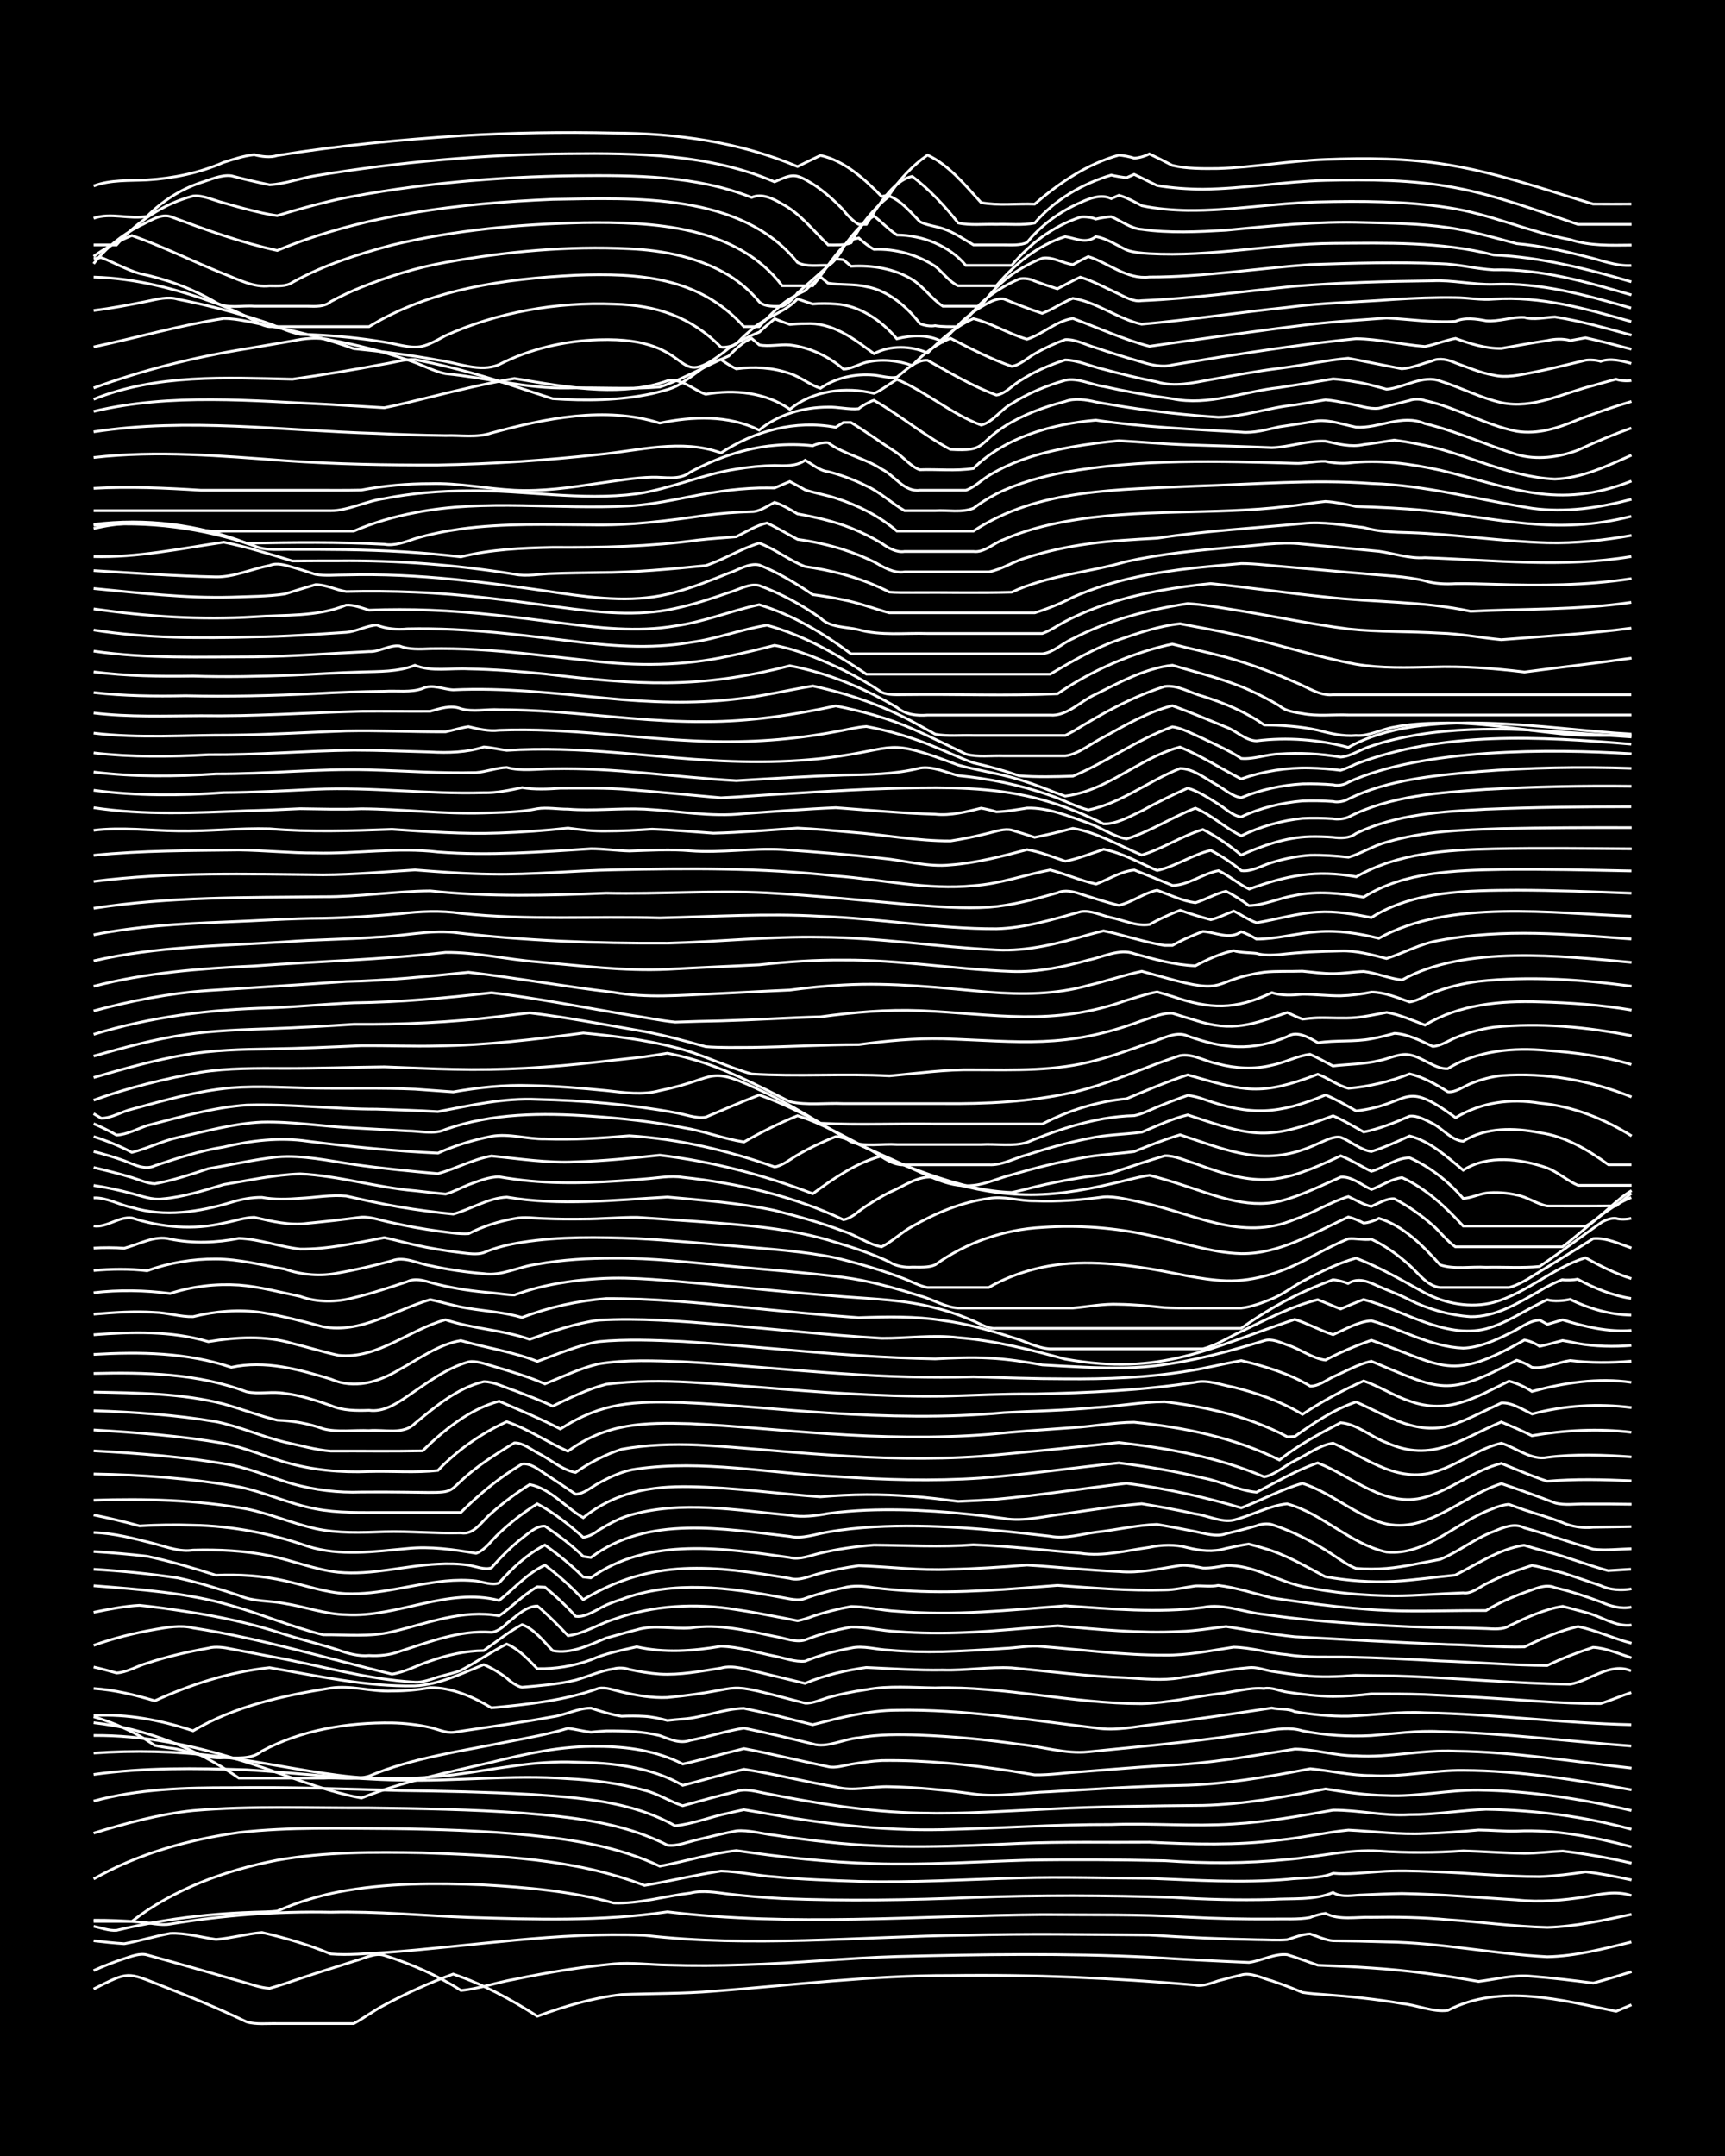 <?xml version="1.0" encoding="UTF-8"?><svg id="a" xmlns="http://www.w3.org/2000/svg" width="1920" height="2400" viewBox="0 0 192 240"><defs><style>.b{fill:none;stroke:#fff;stroke-miterlimit:10;stroke-width:.3px;}.c{stroke-width:0px;}</style></defs><rect class="c" width="192" height="240"/><path class="b" d="M10.42,221.41c3.96-1.98,3.63-1.92,7.66-.33,3.14,1.21,6.33,2.53,9.37,3.99,1.04.32,2.34.16,3.41.19,1.95,0,4.01,0,5.96,0,.76,0,1.8,0,2.55,0,1.1-.59,2.29-1.49,3.41-2.06,2.44-1.31,5.06-2.5,7.66-3.45,3.3,1.11,6.45,2.82,9.37,4.69,3-1.1,6.18-2.05,9.37-2.41,3.38-.14,6.84-.08,10.22-.37,8.78-.67,17.58-1.78,26.4-1.75,9.09-.13,18.19.27,27.25,1.06.8.19,1.8-.23,2.55-.47.75-.21,1.8-.47,2.55-.65,1.1-.33,2.35.38,3.41.65,1.08.36,2.36.84,3.41,1.29.75.13,1.8.19,2.55.25,2.82.2,5.72.51,8.52.99,1.63.15,3.5.99,5.11.76,5.88-3.03,12.63-1.13,18.74.1.42-.18,1.28-.54,1.7-.72"/><path class="b" d="M10.42,219.36c1.04-.48,2.31-.98,3.41-1.33.76-.24,1.75-.65,2.55-.41,3.39.93,6.84,1.92,10.22,2.89,1.07.27,2.3.77,3.41.83,1.08-.31,2.35-.73,3.41-1.1,1.93-.67,4.02-1.28,5.96-1.92,1.07-.25,2.3-1.01,3.41-.65,2.96.94,5.91,2.22,8.52,3.9,1.98-.18,4-.9,5.96-1.24,3.64-.76,7.37-1.37,11.07-1.72,1.95-.17,4.01.1,5.96.13,2.81.09,5.7.07,8.52-.03,5.67-.15,11.36-.75,17.03-.92,9.35-.23,18.75-.38,28.1.08,3.67.24,7.4.43,11.07.58,1.39-.18,2.85-1.02,4.26-.86,1.08.32,2.34.81,3.41,1.17,1.95.08,4.02.17,5.96.31,3.98.26,8,.8,11.92,1.5,1.94-.24,3.98-.79,5.96-.57,2.24.17,4.58.46,6.81.75,1.37-.37,2.9-.84,4.26-1.26"/><path class="b" d="M10.42,216.04c1.07.13,2.33.26,3.41.33,1.68-.3,3.43-.85,5.11-1.15,1.67-.09,3.46.44,5.11.67,1.68-.13,3.43-.63,5.11-.77,2.58.59,5.22,1.37,7.66,2.39,1.95.16,4.02-.05,5.96-.15,9.63-.69,19.27-2.33,28.95-1.93,11.89,1.39,23.85.14,35.77-.01,6.8-.19,13.64-.08,20.44-.02,3.95.26,7.96.44,11.92.52,1.06,0,2.34.09,3.41,0,.74-.24,1.77-.63,2.55-.65.74.25,1.76.72,2.55.77,1.95.02,4.01.06,5.96.13,5.99.08,11.92,1.34,17.88,1.65,3.16-.06,6.32-.89,9.37-1.64"/><path class="b" d="M10.42,213.75c1.66-.01,3.45.06,5.11.21,1.08.05,2.33.42,3.41.22,5.9-.98,11.9-1.44,17.88-1.32,5.1-.12,10.23.38,15.33.58,7.37.22,14.83.46,22.14-.62,13.85,1.67,27.82.43,41.73.31,5.38.05,10.81-.06,16.18.28,3.09.16,6.27.23,9.37.21,1.36-.04,2.91.08,4.26-.17.36-.18,1.29-.42,1.7-.46,1.55.8,3.44.38,5.11.44,2.82-.05,5.71,0,8.52.27,3.67.23,7.39.77,11.07.85,3.14-.09,6.3-.8,9.37-1.45"/><path class="b" d="M10.42,214.43c.78.16,1.75.52,2.55.45,1.65-.4,3.44-.76,5.11-1.04,3.36-.56,6.82-.87,10.22-.98.77-.03,1.79-.03,2.55-.12.44-.19,1.26-.53,1.7-.69,1.62-.6,3.41-1.11,5.11-1.44,5.31-1.02,10.8-1.01,16.18-.79,4.85.28,9.79.7,14.48,2.02,2.84.1,5.71-.78,8.52-1.11,1.37-.34,2.89-.06,4.26.11,1.94.22,4.01.4,5.96.5,7.08.29,14.21.17,21.29-.12,7.36-.28,14.78-.24,22.14-.01,3.66.23,7.4.33,11.07.23,2.25-.15,4.69.12,6.81-.77.98.61,2.32.27,3.41.26,1.37-.07,2.89-.13,4.26-.15,4.25.07,8.54.45,12.77.71,2.53.29,5.16.05,7.66-.34,1.72-.31,3.38-.7,5.11-.15"/><path class="b" d="M10.42,213.88h4.26c4.66-3.61,10.43-5.69,16.18-6.81,5.32-.94,10.79-.92,16.18-.82,8.3.3,16.86.62,24.7,3.63,2.82-.47,5.68-1.18,8.52-1.6,1.96.05,4,.51,5.96.64,3.09.3,6.27.4,9.37.51,5.95.16,11.94-.22,17.88-.38,4.81-.14,9.67.02,14.48.04,5.09.2,10.24.54,15.33.11,1.65-.21,3.55-.04,5.11-.67,1.66.15,3.45-.08,5.11-.18,1.94-.15,4.01-.08,5.96,0,3.96.13,7.97.55,11.92.55,1.67-.06,3.46-.28,5.11-.53,1.67.18,3.47.55,5.11.9"/><path class="b" d="M10.42,209.16c4.94-2.81,10.58-4.39,16.18-5.17,5.64-.64,11.37-.45,17.03-.43,5.1.07,10.25.22,15.33.73,4.92.49,9.97,1.31,14.48,3.45,2.82-.53,5.66-1.42,8.52-1.74,5.07.74,10.21,1.31,15.33,1.45,5.67.18,11.37-.21,17.03-.38,5.09-.09,10.24-.05,15.33.06,4.52.31,9.12.32,13.63-.14,3.4-.27,6.8-1.16,10.22-.94,3.09.22,6.27.2,9.37-.02,2.24.07,4.57.25,6.81.28,1.37,0,2.89-.2,4.26-.25,2.55.3,5.17.76,7.66,1.34"/><path class="b" d="M10.42,204.06c3.6-1.1,7.32-2.12,11.07-2.51,6.5-.56,13.07-.27,19.59-.3,5.67.07,11.38.17,17.03.57,5.49.44,11.21,1.04,16.18,3.58,1.11.15,2.34-.4,3.41-.62,1.36-.34,2.88-.7,4.26-.97,1.38-.13,2.89.34,4.26.48,1.94.29,4.01.57,5.96.77,7.06.79,14.21.47,21.29.14,4.81-.2,9.67-.09,14.48-.13,4.81.23,9.69.38,14.48-.24,2.55-.25,5.13-.86,7.66-1.11,2.81.14,5.69.52,8.52.38,1.95-.05,4.02-.21,5.96-.39,1.36.01,2.89.16,4.26.12,4.28-.2,8.64.67,12.77,1.75"/><path class="b" d="M10.42,200.49c4.98-1.36,10.2-1.5,15.33-1.49,6.24-.09,12.5.13,18.73.32,4.81.06,9.67.16,14.48.42,5.48.36,11.3.74,16.18,3.5,1.99-.19,4-1.02,5.96-1.41.44-.1,1.26-.29,1.7-.38.44.07,1.27.22,1.7.29,6.73,1.24,13.58,2.09,20.44,1.93,6.23-.14,12.5-.59,18.73-.57,4.53-.17,9.1.24,13.63-.06,3.71-.21,7.42-.9,11.07-1.54,2.79-.03,5.62.68,8.52.5,2.82.01,5.7-.48,8.52-.59,5.45.08,10.92.79,16.18,2.22"/><path class="b" d="M10.42,197.53c5.62-.79,11.37-.71,17.03-.52,5.67.35,11.35,1.04,17.03,1.15,6.24.16,12.5-.63,18.73-.16,2.85.15,5.77.51,8.52,1.29,1.45.34,2.85,1.27,4.26,1.72,1.95-.53,4-1.12,5.96-1.58,1.07-.4,2.34.05,3.41.23,5.61,1.1,11.31,2.05,17.03,2.16,4.82.13,9.67-.23,14.48-.45,5.66-.28,11.37-.35,17.03-.4,4.58-.11,9.14-.96,13.63-1.83,2.22.36,4.56.7,6.81.73,3.4.16,6.83-.62,10.22-.6,5.74.08,11.45.97,17.03,2.27"/><path class="b" d="M10.42,195.15c4.52-.32,9.13-.22,13.63.34,4.55.54,9.08,1.55,13.63,2.13,4.22.56,8.55.45,12.77-.05,4.52-.58,9.04-1.62,13.63-1.41,4.07.07,8.34.5,11.92,2.58,2.24-.57,4.56-1.26,6.81-1.79,3.41.51,6.82,1.41,10.22,1.96,1.95.55,3.99-.09,5.96-.02,3.11.06,6.29.38,9.37.81,2.79.38,5.71-.17,8.52-.25,4.81-.29,9.66-.61,14.48-.7,4.87-.09,9.71-.95,14.48-1.86,2.24.22,4.55.76,6.81.76,3.41.2,6.83-.62,10.22-.58,6.3.03,12.55,1.06,18.73,2.17"/><path class="b" d="M10.42,193.19c5.49-.04,10.96,1.06,16.18,2.71,4.54,1.35,8.95,3.39,13.63,4.25,4.65-1.86,9.62-2.85,14.48-3.98,3.93-.97,7.85-1.84,11.92-1.76,3.21.01,6.48.48,9.37,1.96,2.25-.5,4.57-1.19,6.81-1.72,3.11.59,6.26,1.37,9.37,2.01.79.19,1.78-.14,2.55-.27,1.06-.18,2.33-.36,3.41-.41,4.83-.07,9.7.44,14.48,1.17.76.12,1.8.29,2.55.42,1.66.03,3.45-.24,5.11-.34,3.1-.23,6.27-.52,9.37-.7,4.86-.19,9.69-1.07,14.48-1.83,2.25.02,4.54.77,6.81.75,3.69.24,7.38-.71,11.07-.52,6.56.08,13.08,1.17,19.59,1.89"/><path class="b" d="M10.42,191.77c5.8.64,11.41,2.84,16.18,6.17,3.1,0,6.27,0,9.37,0,1.65-.1,3.51.24,5.11-.23,4.87-2.05,10.19-2.75,15.33-3.8,2.25-.44,4.62-.85,6.81-1.52.77.09,1.78.35,2.55.43.44-.05,1.26-.12,1.7-.14,1.95-.02,4.06.05,5.96.52,1.1.39,2.21.96,3.41.53,1.97-.37,3.98-1.05,5.96-1.36,2.54.53,5.15,1.14,7.66,1.76,1.58.5,3.47-.57,5.11-.68,2.22-.4,4.57-.38,6.81-.3,3.68.14,7.42.5,11.07,1.02,2.52.24,5.13,1.1,7.66.84,4.81-.49,9.68-.92,14.48-1.56,1.66-.22,3.45-.48,5.11-.73,1.36-.24,2.91-.48,4.26-.05,2.49.5,5.13.67,7.66.53,2.53-.19,5.12-.59,7.66-.44,7.11.16,14.2,1.08,21.29,1.6"/><path class="b" d="M10.42,191.1c1.73.5,3.53,1.26,5.11,2.14.46.24,1.27.78,1.7,1.06.46.1,1.25.24,1.7.29,2,.2,3.94,1.24,5.96,1.08,1.41-.02,3.08.23,4.26-.74,4.39-2.36,9.53-3.2,14.48-3.14,1.38.03,2.91.2,4.26.51.78.18,1.74.63,2.55.54,3.67-.56,7.42-1.06,11.07-1.73,1.4-.19,2.84-.97,4.26-.97,1.05.35,2.31.74,3.41.91.76-.04,1.79-.04,2.55.01.78.04,1.81.26,2.55.46.43-.05,1.27-.13,1.7-.16,2.28-.15,4.55-1.15,6.81-1.19,1.07.22,2.34.5,3.41.75,1.37.34,2.89.74,4.26,1.07,3.05-.78,6.2-1.6,9.37-1.61,7.42-.14,14.79,1.1,22.14,1.97,2.25.38,4.58-.2,6.81-.43,4.25-.5,8.54-1.16,12.77-1.79.76.19,1.84.03,2.55.41,1.93.31,4,.54,5.96.5,2.82-.1,5.69-.55,8.52-.38,7.67.14,15.33,1.17,22.99,1.33"/><path class="b" d="M10.42,190.97c3.75-.2,7.52.51,11.07,1.7,4.65-2.75,10.04-3.93,15.33-4.76,2.23-.34,4.57.43,6.81.33,1.37.01,2.91-.13,4.26-.38,2.41-.01,4.78,1.02,6.81,2.25,4.02-.38,8.11-.79,11.92-2.17.81-.17,1.78.23,2.55.4,1.63.38,3.43.7,5.11.62,9.82-.94,4.97-2.07,15.33.63.82.06,1.79-.4,2.55-.62,1.34-.38,2.87-.69,4.26-.88,2.51-.48,5.13-.23,7.66-.2,7.7-.21,15.3,1.76,22.99,1.76,2.83-.07,5.71-.75,8.52-1.1,1.66-.17,3.44-.74,5.11-.59.8-.18,1.78.29,2.55.4,1.65.25,3.44.47,5.11.48,1.37,0,2.9-.11,4.26-.28,1.95,0,4.01-.01,5.96.07,4.24.19,8.54.46,12.77.76,2.23.15,4.57.26,6.81.25,1.08-.34,2.33-.88,3.41-1.23"/><path class="b" d="M10.42,187.96c2.29.14,4.62.72,6.81,1.37,4.02-1.84,8.37-3.23,12.77-3.69,5.34.9,10.74,2.14,16.18,2.03,2.69-.14,5.21-1.38,7.66-2.37.82.33,1.85.95,2.55,1.49.39.38,1.16.94,1.7,1.03,1.96-.17,4.05-.33,5.96-.79,1.38-.39,2.83-1.06,4.26-1.26.45-.15,1.27-.12,1.7.06,1.06.23,2.33.45,3.41.52,2.26.14,4.59-.32,6.81-.66,1.37-.39,2.91.18,4.26.46,1.66.39,3.45.85,5.11,1.24,2.14-.91,4.52-1.45,6.81-1.77,2.81.12,5.7.33,8.52.28,2.53.08,5.15-.38,7.66-.24,4.24.39,8.52.96,12.77,1.1,1.94.12,4.03.35,5.96.01,2.53-.35,5.12-.91,7.66-1.13.79-.11,1.79.26,2.55.4,1.06.16,2.34.35,3.41.46,1.94.24,4.01.15,5.96-.01,1.95.05,4.01.03,5.96.12,5.95.23,11.93.79,17.88.88,2.24-.4,4.51-2.49,6.81-1.49"/><path class="b" d="M10.42,185.57c.77.17,1.8.44,2.55.66,1.14-.05,2.32-.79,3.41-1.09,2.19-.73,4.54-1.27,6.81-1.67.76-.22,1.8-.08,2.55.09,1.37.25,2.89.55,4.26.81,5.38.95,10.71,2.57,16.18,2.88.8.06,1.81-.31,2.55-.56.75-.23,1.82-.44,2.55-.74,1.7-.89,3.4-2.08,5.11-2.94,1.3.51,2.46,1.76,3.41,2.74,1.98.06,4.1-.3,5.96-.98,1.58-.71,3.43-1.07,5.11-1.45,3.07.7,6.29.47,9.37-.06,1.98.05,4.02.7,5.96,1.09,1.07.2,2.31.69,3.41.57,1.6-.66,3.41-1.15,5.11-1.46,1.35-.32,2.89.19,4.26.23,1.94.17,4.01.22,5.96.17,2.24-.07,4.58-.2,6.81-.36,1.37-.05,2.89-.37,4.26-.21,4.52.35,9.08.98,13.63.95,2.56.05,5.15-.51,7.66-.88,1.96.03,4,.68,5.96.83,2.23.37,4.57.22,6.81.27,3.39.07,6.84.24,10.22.43,3.96.14,7.96.48,11.92.51,1.6-.78,3.42-1.47,5.11-2.02,1.42.07,2.92.73,4.26,1.16"/><path class="b" d="M10.42,183.16c2.18-.79,4.53-1.37,6.81-1.77,1.36-.24,2.89-.52,4.26-.17,7.49,1.15,14.79,3.36,22.14,5.14,1.43-.21,2.88-1.03,4.26-1.46,1.88-.67,3.96-1.14,5.96-1.16,1.35-.94,2.79-2.12,4.26-2.89,1.36.47,2.43,1.9,3.41,2.9,2.03.4,4.13-.65,5.96-1.41,1.08-.27,2.33-.67,3.41-.92,1.92-.59,4-.05,5.96-.2,3.15-.49,6.3.3,9.37.94,1.07.16,2.33.73,3.41.39,1.61-.64,3.41-1.12,5.11-1.43,1.67-.04,3.44.44,5.11.5,2.52.2,5.14.21,7.66.1,3.39-.13,6.83-.53,10.22-.74,4.51.4,9.09.87,13.63.63,1.67-.05,3.45-.36,5.11-.55,2.52.4,5.12.88,7.66,1.14,5.66.31,11.37.63,17.03.86,2.81.05,5.7.34,8.52.27,1.87-.91,3.93-1.81,5.96-2.27,2.01.42,3.99,1.36,5.96,1.86"/><path class="b" d="M10.42,179.48c1.64-.34,3.43-.69,5.11-.78,1.66.17,3.46.42,5.11.68,3.73.55,7.49,1.36,11.07,2.56,1.94.61,4.03,1.12,5.96,1.74,1.04.39,2.28.72,3.41.61,1.1.07,2.37-.06,3.41-.46,3.29-1.05,6.7-2.4,10.22-2.13.55-.03,1.35-.59,1.7-.99.98-.72,2.11-1.93,3.41-1.93,1.15.95,2.39,2.22,3.41,3.3,1.8-.23,3.42-1.31,5.11-1.83,4.35-1.57,9.09-1.82,13.63-1.07,1.67.25,3.45.59,5.11.91.44.08,1.27.25,1.7.33.45-.08,1.28-.33,1.7-.51,1.34-.45,2.87-.83,4.26-1.08,1.67,0,3.44.45,5.11.53,3.09.26,6.27.24,9.37.08,3.1-.16,6.27-.46,9.37-.69,5.08.34,10.26.85,15.33.18,2.26-.47,4.57.57,6.81.78,3.65.54,7.39.85,11.07,1.09,3.38.24,6.83.38,10.22.4,1.06.02,2.34.05,3.41.09.78.03,1.86.15,2.55-.31,1.87-.88,3.91-1.86,5.96-2.17.75.2,1.81.47,2.55.68,1.67.39,3.36,1.66,5.11,1.4"/><path class="b" d="M10.42,176.52c5.12.41,10.38.76,15.33,2.21,3.42.96,6.77,2.4,10.22,3.25,2.52-.02,5.19.27,7.66-.33,3.89-.92,7.86-2.54,11.92-1.78,1.42-.96,2.74-2.4,4.26-3.23l.85.04c1.14.93,2.43,2.13,3.41,3.24.87.14,1.82-.43,2.55-.8.72-.45,1.75-.83,2.55-1.08,5.76-2.17,11.99-1.31,17.88-.21.78.13,1.79.42,2.55.11,1.34-.49,2.86-.9,4.26-1.18,1.08-.31,2.32-.22,3.41-.02,1.36.17,2.89.3,4.26.37,5.39.28,10.81-.22,16.18-.63,3.95.28,7.96.63,11.92.51,1.08,0,2.34-.3,3.41-.45.76-.04,1.8.11,2.55-.06,2,.24,4.02.9,5.96,1.39,4.79.71,9.63,1.37,14.48,1.45,3.1.05,6.27-.06,9.37-.04,1.29-.78,2.84-1.48,4.26-2,1.04-.33,2.32-1.04,3.41-.55,1.69.39,3.48.98,5.11,1.59,1.02.46,2.28.83,3.41.57"/><path class="b" d="M10.42,174.69c3.11.18,6.29.5,9.37.96,2.28.49,4.6,1.23,6.81,1.95,1.58.72,3.44.56,5.11.9,2.25.36,4.52,1.2,6.81,1.24,5.74.34,11.31-3.08,17.03-1.58,1.65-1.29,3.16-3.06,5.11-3.93,1.47,1.1,3.02,2.47,4.26,3.84,7.77-4.67,14.48-3.78,22.99-2.37,1.12.33,2.34-.32,3.41-.57,1.35-.36,2.88-.65,4.26-.84,3.38.1,6.82.57,10.22.4,2.82-.05,5.71-.25,8.52-.47,3.39.21,6.83.58,10.22.72,2.27.23,4.58-.34,6.81-.67.77-.1,1.8.14,2.55.28.77.04,1.8-.15,2.55-.28,2.98-.11,5.69,1.71,8.52,2.33,3.33.71,6.81,1.02,10.22,1.04,2.53,0,5.14-.24,7.66-.33.89.15,1.81-.62,2.55-1,1.02-.54,2.31-1.09,3.41-1.48.4-.15,1.29-.43,1.7-.57,1.08.17,2.34.57,3.41.82,1.37.43,2.89.98,4.26,1.43,1.01.49,2.31.55,3.41.36"/><path class="b" d="M10.42,172.71c1.95.13,4.02.3,5.96.53,2.56.55,5.17,1.31,7.66,2.11,2.54-.11,5.19.05,7.66.62,2.23.49,4.51,1.31,6.81,1.43,3.72.15,7.39-1.05,11.07-1.41,1.06-.11,2.34-.13,3.41,0,.78.1,1.78.51,2.55.22,1.43-1.61,3.17-3.24,5.11-4.22,1.46,1.02,3,2.29,4.26,3.55l.85.1c6.47-4.6,14.78-3.31,22.14-2.26,1.11.29,2.34-.25,3.41-.49,1.92-.46,3.99-.75,5.96-.9,3.67.03,7.4.25,11.07-.03,3.97.14,7.97.61,11.92.94,2.55.4,5.14-.31,7.66-.65,1.37-.31,2.89-.35,4.26.03,1.39.35,2.86.51,4.26.09.76-.15,1.79-.39,2.55-.49.42.1,1.29.34,1.7.47,2.4.68,4.63,2.01,6.81,3.16,2.5.45,5.13.66,7.66.52,2.25-.13,4.57-.48,6.81-.69,2.45-1.22,4.9-2.92,7.66-3.33.74.23,1.8.53,2.55.72,2.27.59,4.55,1.51,6.81,2.11.75-.04,1.81-.11,2.55-.16"/><path class="b" d="M10.42,170.6c2.29.06,4.6.69,6.81,1.25,1.36.37,2.83.93,4.26.7,2.82-.08,5.75.06,8.52.63,2.55.52,5.07,1.57,7.66,1.84,3.7.36,7.39-.74,11.07-.91,1.07-.07,2.35-.04,3.41.12.77.12,1.77.56,2.55.3.97-1.13,2.23-2.39,3.41-3.31.71-.51,1.6-1.41,2.55-1.33,1.45.97,3.02,2.14,4.26,3.37l.85.12c6.37-4.78,14.79-3.17,22.14-2.35,1.4.31,2.89-.27,4.26-.49,1.65-.29,3.44-.47,5.11-.57,6.53-.36,13.1.28,19.59,1.04,1.68.32,3.46-.23,5.11-.45,2.24-.24,4.56-.8,6.81-.87,1.37.24,2.9.52,4.26.8,1.06.21,2.34.63,3.41.24,1.07-.25,2.35-.58,3.41-.89.41-.2,1.26-.28,1.7-.13,2.39.77,4.73,1.99,6.81,3.38.73.48,1.72,1.2,2.55,1.5,1.06.09,2.34.09,3.41,0,1.97-.17,4.02-.65,5.96-1.01,2.03-.82,3.87-2.35,5.96-3.1,1.02-.45,2.33-.99,3.41-.4,2.55.71,5.13,1.63,7.66,2.37,1.36.17,2.9-.02,4.26-.05"/><path class="b" d="M10.42,168.64c1.67.34,3.47.76,5.11,1.22,1.95-.12,4.01-.15,5.96-.08,4.35.08,8.67.92,12.77,2.35,3.59,1.14,7.4.58,11.07.25,2.55-.27,5.16.11,7.66.53,1-.32,1.79-1.54,2.55-2.21,1.25-1.2,2.79-2.38,4.26-3.3,1.83.96,3.58,2.35,5.11,3.73.53-.03,1.31-.45,1.7-.78,1.02-.62,2.25-1.32,3.41-1.66,5.82-1.71,11.97-.56,17.88-.02,1.39.26,2.89.07,4.26-.19,1.36-.19,2.89-.31,4.26-.37,5.11-.2,10.27.23,15.33.92,2.24.38,4.59-.28,6.81-.53,2.8-.41,5.69-.87,8.52-1.11,1.96.32,4.02.7,5.96,1.13,1.37.18,2.88.98,4.26.69,1.98-.48,3.94-1.61,5.96-1.81,3.99,1.09,7.03,4.49,11.07,5.37,4.49.43,7.89-3.48,11.92-4.86.37-.2,1.28-.44,1.7-.45.4.16,1.29.46,1.7.61,1.36.46,2.92.88,4.26,1.42,1.02.45,2.3.65,3.41.52,1.36-.02,2.9-.04,4.26-.07"/><path class="b" d="M10.42,167c5.67-.19,11.43-.05,17.03.97,2.58.52,5.1,1.61,7.66,2.19,2.49.55,5.14.44,7.66.35,2.81-.08,5.7.21,8.52.13,1.49.28,2.41-1.4,3.41-2.2,1.27-1.14,2.81-2.28,4.26-3.19,2.29.44,3.99,2.56,5.96,3.69,3.58-2.85,7.46-3.53,11.92-3.45,4.83.08,9.67.79,14.48,1.13,3.38-.3,6.84-.33,10.22-.05,1.66.12,3.45.35,5.11.56,1.37-.05,2.9-.13,4.26-.24,4.83-.44,9.66-1.21,14.48-1.77,4.3.55,8.61,1.5,12.77,2.73,2.26-.84,4.49-2.09,6.81-2.73,3.02.98,5.53,3.21,8.52,4.29,5.03,1.72,9.11-2.87,13.63-4.26,1.96.66,4.03,1.41,5.96,2.15,1.04.3,2.34.09,3.41.12,1.66-.01,3.45,0,5.11.03"/><path class="b" d="M10.42,164.08c5.4.09,10.86.48,16.18,1.43,2.87.59,5.63,1.91,8.52,2.45,2.5.49,5.13.4,7.66.4,2.81,0,5.7,0,8.52,0,2.03-2.03,4.33-3.93,6.81-5.39.91-.13,1.84.61,2.55,1.08,1.07.7,2.35,1.55,3.41,2.28.91-.02,1.79-.82,2.55-1.22,1.29-.71,2.78-1.41,4.26-1.59,7.36-1.05,14.78.5,22.14.84,5.37.37,10.81.54,16.18.17,5.11-.4,10.23-1.13,15.33-1.68,3.12.38,6.31.93,9.37,1.67,1.98.37,3.97,1.4,5.96,1.59,2.21-1.12,4.46-2.48,6.81-3.26,3.87,1.48,7.47,5.06,11.92,3.82,2.97-.85,5.52-3.02,8.52-3.77,1.65.66,3.42,1.44,5.11,1.99,3.09-.28,6.27-.19,9.37-.05"/><path class="b" d="M10.42,161.5c5.11.28,10.29.68,15.33,1.58,2.3.48,4.57,1.43,6.81,2.1,2.47.68,5.11,1.01,7.66.91,15.11-.11,5.69,1.26,17.03-5.47.89-.04,1.81.69,2.55,1.09,1.38.67,2.73,1.92,4.26,2.2,1.53-1.07,3.33-2,5.11-2.58,2.78-.51,5.7-.6,8.52-.48,4.82.25,9.66.79,14.48,1.1,5.65.4,11.37.56,17.03.16,5.1-.47,10.24-.98,15.33-1.53,5.5.63,11.07,1.63,16.18,3.82,1.21-.23,2.32-1.26,3.41-1.8,1.35-.65,2.76-1.74,4.26-1.95,3.89,1.72,7.4,4.73,11.92,2.99,2.3-.81,4.43-2.44,6.81-2.99,1.63.5,3.35,1.94,5.11,1.58,3.08-.4,6.27-.28,9.37-.05"/><path class="b" d="M10.42,159.18c4.82.29,9.71.65,14.48,1.49,2.3.47,4.57,1.43,6.81,2.09,3.03.89,6.22,1.18,9.37,1.05,2.52-.07,5.16.16,7.66-.12,2.15-2.26,4.82-4.13,7.66-5.43,2.36.79,4.54,2.29,6.81,3.29,4.34-3.16,8.48-3.22,13.63-3.07,5.1.24,10.23.8,15.33,1.12,5.94.4,11.94.53,17.88.07,3.09-.32,6.27-.53,9.37-.75,2.24-.13,4.57-.59,6.81-.6,5.55.57,11.16,1.7,16.18,4.2,2.06-1.64,4.49-2.94,6.81-4.15,1.84.14,3.41,1.61,5.11,2.22,5.08,2.31,8.27-.41,12.77-2.3,1.08.45,2.36,1,3.41,1.53,3.64-.62,7.39-.83,11.07-.38"/><path class="b" d="M10.42,157.03c4.54.16,9.14.47,13.63,1.23,2.59.52,5.1,1.66,7.66,2.28,1.65.34,3.43.87,5.11.99,3.38-.02,6.84.04,10.22-.03,2.4-2.33,5.23-4.65,8.52-5.52,2.25.98,4.63,1.95,6.81,3.09,4.7-3.02,8.23-3.09,13.63-2.94,5.39.23,10.8.82,16.18,1.15,6.51.42,13.09.57,19.59-.03,3.38-.19,6.84-.24,10.22-.57,2.53-.13,5.14-.64,7.66-.64,3.15.38,6.36,1.01,9.37,2.05,1.09.38,2.37.9,3.41,1.41,0,0,.85.44.85.44l.85-.04c2.07-1.49,4.38-3.03,6.81-3.84,3.55,1.57,7.02,3.96,11.07,2.43,1.71-.63,3.46-1.56,5.11-2.32,1.17-.06,2.38.75,3.41,1.23,3.59-.96,7.38-1.19,11.07-.71"/><path class="b" d="M10.42,154.96c4.82.1,9.78.12,14.48,1.33,1.96.54,3.98,1.33,5.96,1.8,1.7.06,3.51.37,5.11.96,1.61.42,3.46.12,5.11.2,1.68-.15,3.84.51,5.11-.81,2.29-1.87,4.72-3.95,7.66-4.64,1.13,0,2.35.65,3.41.99,1.38.53,2.93,1.1,4.26,1.74,1.9-.92,3.91-1.91,5.96-2.44,3.08-.39,6.27-.39,9.37-.22,5.67.32,11.36.92,17.03,1.24,3.67.21,7.4.36,11.07.31,3.39-.09,6.83-.28,10.22-.25,5.96-.13,11.98-.39,17.88-1.3,1.37-.31,2.91.31,4.26.55,2.64.65,5.33,1.61,7.66,3.02,2.13-1.41,4.48-2.69,6.81-3.72,1.72.58,3.38,1.67,5.11,2.24,4.29,1.55,7.32-.39,11.07-2.22.82.21,1.86.67,2.55,1.15,3.59-.97,7.36-1.55,11.07-1.01"/><path class="b" d="M10.42,152.89c5.73-.14,11.6-.01,17.03,2.04,1.34.3,2.89-.08,4.26.18,1.71.2,3.49.79,5.11,1.35,1.32.58,2.85.58,4.26.53,1.57.22,3.02-.71,4.26-1.56,2.13-1.44,4.3-3.12,6.81-3.83.79-.16,1.8.22,2.55.43,1.97.58,4.07,1.2,5.96,2.02,1.93-.77,3.92-1.75,5.96-2.22,3.06-.51,6.28-.35,9.37-.25,5.96.33,11.93.96,17.88,1.34,4.8.33,9.66.49,14.48.35,3.38.09,6.83.22,10.22.22,4.54.04,9.14-.12,13.63-.87,1.96-.29,4.01-.82,5.96-1.16,2.62.62,5.34,1.44,7.66,2.83.88.06,1.8-.66,2.55-1.01,1.35-.6,2.81-1.43,4.26-1.75,7.8,3.22,8.33,4.06,16.18-.11.46.12,1.31.52,1.7.79,1.4.2,2.88-.56,4.26-.76,2.23.28,4.58.27,6.81.07"/><path class="b" d="M10.42,150.77c5.15-.3,10.4-.23,15.33,1.44,3.74-.82,7.5.22,11.07,1.31,2.62,1.15,5.33.34,7.66-1.08,2.17-1.17,4.34-2.8,6.81-3.21,2.8.81,5.8,1.23,8.52,2.32,2.21-.8,4.48-1.78,6.81-2.2,3.09-.3,6.28-.16,9.37-.02,6.53.41,13.06,1.13,19.59,1.56,2.81.2,5.7.31,8.52.38,1.95-.11,4.01-.21,5.96-.09,1.97.09,4.03.41,5.96.76,3.09.17,6.27.39,9.37.32,5.22-.13,10.36-1.51,15.33-3.02.8-.28,1.81.2,2.55.47,1.41.42,2.79,1.51,4.26,1.69,1.6-.85,3.4-1.61,5.11-2.21,8.17,2.87,8.75,4.68,17.03-.02.48.05,1.31.41,1.7.7.77-.16,1.8-.45,2.55-.65.43.07,1.28.23,1.7.33,1.93.34,4.01.39,5.96.22"/><path class="b" d="M10.42,148.58c4.25-.32,8.64-.46,12.77.77,3.09-.51,6.32-.71,9.37.2,1.66.4,3.44.96,5.11,1.32,4.34.46,7.91-2.88,11.92-3.96,3.03,1.02,6.35,1.12,9.37,2.18,2.48-.87,5.04-1.78,7.66-2.13,4.53-.26,9.12.11,13.63.48,5.95.52,11.92,1.18,17.88,1.53,2.81.02,5.7-.42,8.52-.07,4.03.31,8.03,1.34,11.92,2.39,10.67,1.92,15.91-1.19,25.55-4.42,1.41.44,2.86,1.25,4.26,1.7,1.33-.57,2.79-1.46,4.26-1.55,3.39.96,6.64,2.91,10.22,3.05,1.77-.06,3.55-.85,5.11-1.63,1.07-.46,2.2-1.46,3.41-1.49l.85.47c.43-.12,1.28-.37,1.7-.5,2.46.76,5.07,1.39,7.66,1.18"/><path class="b" d="M10.42,146.29c2.23-.19,4.57-.36,6.81-.2,1.38.03,2.88.52,4.26.48,2.47-.62,5.14-.84,7.66-.46,2.27.38,4.6.98,6.81,1.58,4.19.8,8.04-1.88,11.92-3.02,1.37.28,2.87.77,4.26.97,1.95.32,4.06.45,5.96,1.02,2.98-1.14,6.18-1.86,9.37-2.11,5.11-.02,10.25.47,15.33.97,4.24.43,8.53.85,12.77,1.16,3.1-.11,6.29-.18,9.37.31,2.59.33,5.19,1.08,7.66,1.87,1.38.37,2.82,1.21,4.26,1.29,5.09,0,10.23,0,15.33,0,.41,0,1.29,0,1.7,0,1.46-.37,2.9-1.31,4.26-1.93,2.74-1.3,5.56-2.81,8.52-3.54.77.29,1.79.74,2.55,1.03.75-.33,1.79-.76,2.55-1.05,4.36,1.14,9.02,4.41,13.63,3.26,2.42-.66,4.55-2.22,6.81-3.23.76.2,1.8.12,2.55-.05,2.09,1.04,4.47,1.71,6.81,1.76"/><path class="b" d="M10.42,143.9c2.81-.33,5.71-.28,8.52.09,2.43-.8,5.11-1.11,7.66-.94,2.28.17,4.58.8,6.81,1.26,1.89.69,4.03.66,5.96.15,1.98-.46,4.03-1.16,5.96-1.79,1.07-.54,2.34.07,3.41.31,1.92.47,3.99.77,5.96.93.76.07,1.79.24,2.55.25.75-.28,1.78-.6,2.55-.8,2.2-.56,4.55-.88,6.81-1.02,3.96-.25,7.98.26,11.92.58,5.09.5,10.23,1.02,15.33,1.42,3.4.27,6.9.35,10.22,1.25,1.41.33,2.93.87,4.26,1.45.74.31,1.71.93,2.55.83,9.08,0,18.18,0,27.25,0,2.38-1.68,4.98-3.23,7.66-4.38.75-.33,1.79-.74,2.55-1.03.44.02,1.29.23,1.7.41,1.16-.72,2.3-.18,3.41.33,1.07.47,2.38.94,3.41,1.49,2.09,1.05,4.48,1.72,6.81,1.88,2.78.04,5.32-1.52,7.66-2.85.72-.46,1.76-.97,2.55-1.27.43.08,1.28.04,1.7-.06,1.83.99,3.89,1.84,5.96,2.15"/><path class="b" d="M10.42,141.43c1.95-.18,4.02-.21,5.96.03,2.42-.89,5.08-1.33,7.66-1.31,2.57,0,5.15.69,7.66,1.12,1.89.66,4,.84,5.96.43,1.97-.34,4.03-.83,5.96-1.35,1.37-.54,2.9.32,4.26.54,1.93.43,3.99.73,5.96.89,2.01.31,3.98-.83,5.96-1.05,2.78-.51,5.69-.67,8.52-.67,4.26-.03,8.54.47,12.77.87,4.24.42,8.55.71,12.77,1.26,2.87.37,5.76,1.19,8.52,2.06,1.39.35,2.82,1.28,4.26,1.36,4.24,0,8.53,0,12.77,0,1.66-.15,3.44-.5,5.11-.42,1.66.02,3.46.19,5.11.37,1.65.09,3.45.03,5.11.05,1.06,0,2.34,0,3.41,0,1.11-.12,2.38-.59,3.41-1.02,1.15-.45,2.33-1.37,3.41-1.95,1.87-.99,3.92-2.01,5.96-2.59,2.65,1.02,5.19,2.5,7.66,3.87,2.3,1.22,5.12,1.72,7.66,1.06,3.67-1.03,6.59-3.85,10.22-4.97,1.59.89,3.36,1.78,5.11,2.32"/><path class="b" d="M10.42,138.93c1.07-.06,2.33-.06,3.41.02,1.62-.42,3.41-1.48,5.11-1.02,2.51.51,5.17.42,7.66-.08,2.29.08,4.55.95,6.81,1.19,3.13.04,6.3-.7,9.37-1.27,1.08.22,2.33.58,3.41.81,1.64.37,3.44.66,5.11.86.77.09,1.8.26,2.55,0,1.31-.57,2.85-.94,4.26-1.15,4.2-.67,8.54-.57,12.77-.42,3.68.19,7.4.54,11.07.85,3.68.32,7.45.55,11.07,1.3,2.57.63,5.2,1.38,7.66,2.34.75.29,1.75.82,2.55.96,1.06,0,2.34,0,3.41,0,1.06,0,2.34,0,3.41,0,1.55-.91,3.37-1.61,5.11-2.05,4.15-1.08,8.58-.71,12.77-.04,2.81.45,5.66,1.23,8.52,1.34,3.29.11,6.51-1.04,9.37-2.59,1.34-.7,2.84-1.52,4.26-2.08.76-.09,1.8.18,2.55.04,1.51.69,3.03,1.79,4.26,2.91.99.88,1.98,2.33,3.41,2.47,2.53,0,5.14,0,7.66,0,1.51-.4,2.92-1.51,4.26-2.27,1.65-1.04,3.46-2.12,5.11-3.17,1.47-.13,2.91.59,4.26,1.04"/><path class="b" d="M10.42,136.47c1.46.22,2.8-1.08,4.26-.89,3.29,1.05,6.84,1.38,10.22.57,1.08-.19,2.31-.63,3.41-.64,1.93.44,3.97.95,5.96.66,1.95-.19,4.02-.42,5.96-.68,1.1-.06,2.34.42,3.41.62,1.65.38,3.44.7,5.11.93,1.07.13,2.33.36,3.41.29,1.56-.81,3.38-1.39,5.11-1.68,1.06-.24,2.33-.02,3.41,0,1.37.06,2.89.07,4.26.05,1.95,0,4.01-.2,5.96-.19,2.24.14,4.58.32,6.81.47,5.14.38,10.39.74,15.33,2.32,1.99.59,4.08,1.28,5.96,2.18.67.46,1.75.64,2.55.57.77,0,1.83.08,2.55-.26,3.44-2.49,7.69-3.94,11.92-4.16,3.97-.29,8.03.03,11.92.88,3.38.68,6.74,1.95,10.22,2.04,4.32.05,8.13-2.34,11.92-4.08.45.1,1.3.45,1.7.68.47-.02,1.3-.29,1.7-.53,2.72.81,4.96,3.1,6.81,5.18,1.58.54,3.46.16,5.11.27,1.95-.05,4.02.11,5.96-.09,2.28-1.54,4.56-3.27,6.81-4.85.39-.29,1.21-.58,1.7-.5.43.14,1.27.12,1.7-.02"/><path class="b" d="M10.42,133.35c1.42-.08,2.87.79,4.26,1.06,3.64,1.12,7.5.5,11.07-.57,1.04-.33,2.31-.57,3.41-.55,1.35.26,2.89.21,4.26.1,1.66-.08,3.45-.41,5.11-.25,1.94.43,4,.89,5.96,1.22,1.94.33,4,.6,5.96.79,1.97-.54,3.87-1.79,5.96-1.89,5.91,1,11.95.33,17.88-.01,3.96.36,8.02.66,11.92,1.49,2.56.65,5.2,1.37,7.66,2.31,1.42.43,2.8,1.5,4.26,1.74,1.16-.57,2.27-1.66,3.41-2.27,2.61-1.49,5.52-2.72,8.52-3.11,1.65-.3,3.44.3,5.11.27,2.53.11,5.16-.1,7.66-.44,1.39-.1,2.91.35,4.26.61,5.79,1.22,11.1,4.41,17.03,1.88,2.02-.67,3.93-1.92,5.96-2.53.76.34,1.73.94,2.55,1.1.75-.32,1.71-.92,2.55-.86,1.49.75,3.01,1.83,4.26,2.93.8.68,1.67,1.84,2.55,2.42h11.92c2.51-1.83,4.72-4.31,7.66-5.49"/><path class="b" d="M10.42,131.96c1.39.2,2.91.54,4.26.9,1.06.27,2.29.75,3.41.59,2.3-.19,4.61-.93,6.81-1.59,2.8-.46,5.68-1.1,8.52-1.19,4.29.21,8.49,1.52,12.77,1.88,1.07.13,2.34.26,3.41.37.8-.21,1.79-.74,2.55-1.04,1.04-.38,2.28-.89,3.41-.88,1.06.19,2.33.36,3.41.46,2.23.21,4.57.24,6.81.16,1.95-.07,4.02-.21,5.96-.38,1.36-.09,2.89-.41,4.26-.18,6.13.64,12.3,2.08,17.88,4.72.52-.07,1.33-.58,1.7-.94,1.02-.75,2.29-1.53,3.41-2.11,1.58-.64,3.34-2.01,5.11-1.64,3,1.02,6.19,1.74,9.37,1.87,3.42.17,6.89-.4,10.22-1.18,1.37-.29,2.87-.75,4.26-.95,1.08.28,2.35.65,3.41,1,3.55,1.11,7.29,2.79,11.07,1.89,2.35-.58,4.6-1.74,6.81-2.69,1.21-.1,2.35.91,3.41,1.38,1.08-.39,2.25-1.19,3.41-1.32,2.66,1.2,4.86,3.28,6.81,5.4h13.63c1.84-1.04,3.28-2.89,5.11-3.96"/><path class="b" d="M10.42,129.96c1.38.33,2.91.7,4.26,1.12.77.23,1.74.67,2.55.69,2-.36,4.04-1.04,5.96-1.68,2.53-.42,5.12-1.02,7.66-1.3,2.84-.24,5.72.43,8.52.83,3.09.45,6.26.74,9.37,1.03,1.97-.54,3.92-1.61,5.96-1.97,3.09.3,6.25.81,9.37.65,3.11-.09,6.28-.41,9.37-.74,5.81.7,11.57,2.19,17.03,4.29,2.31-1.7,4.86-3.46,7.66-4.2,3.31,1.37,6.72,2.71,10.22,3.5,1.35.3,2.88.52,4.26.56.77-.14,1.8-.43,2.55-.61,1.64-.4,3.44-.76,5.11-1.03,1.37-.23,2.95-.27,4.26-.8,1.65-.55,3.44-1.15,5.11-1.64,1.12-.04,2.35.56,3.41.87,7.08,2.64,9.42,2.33,16.18-.87,1.12.43,2.33,1.21,3.41,1.73,1.4-.38,2.78-1.52,4.26-1.51,2.27,1.01,4.34,2.65,5.96,4.53.8-.03,1.77-.49,2.55-.6,1.07-.14,2.36-.03,3.41.22,1.15.18,2.27,1.03,3.41,1.22,2.52,0,5.14.02,7.66-.02.41-.36,1.27-1.07,1.7-1.4"/><path class="b" d="M10.42,128.18c1.08.27,2.35.65,3.41,1.03,1.05.4,2.28,1.1,3.41.55,2.49-.84,5.06-1.67,7.66-2.08,3.05-.72,6.25-1.11,9.37-.64,4.79.61,9.65,1.1,14.48,1.32,1.87-.84,3.95-1.48,5.96-1.87,1.93-.35,4.01.33,5.96.29,3.1.12,6.28-.09,9.37-.35,5.49.34,11,1.64,16.18,3.47.88-.13,1.8-.9,2.55-1.33,1.31-.77,2.84-1.5,4.26-2.05,1.16.07,2.35.84,3.41,1.26,1.66.75,3.45,1.56,5.11,2.31,2.18.97,4.35,2.16,6.81,1.86,1.42-.14,2.88-.84,4.26-1.18,2.49-.73,5.11-1.39,7.66-1.85,1.93-.4,4.02-.46,5.96-.73,1.64-.66,3.42-1.37,5.11-1.87,5.59,1.83,9.56,3.72,15.33.99.75-.3,1.71-.87,2.55-.71,1.11.42,2.21,1.43,3.41,1.58,1.41-.43,2.92-1.12,4.26-1.73,2.3.59,4.17,2.34,5.96,3.81,2.8-1.77,6.39-1.27,9.37-.24,1.16.45,2.27,1.45,3.41,1.93,1.95,0,4.01,0,5.96,0"/><path class="b" d="M10.42,126.52c1.41.44,2.95,1.06,4.26,1.76,1.7-.42,3.4-1.28,5.11-1.66,3.08-.67,6.21-1.57,9.37-1.71,3.4-.09,6.83.5,10.22.65,1.95.11,4.01.22,5.96.33,1.37,0,2.97.44,4.26-.17,5.18-1.82,10.77-1.85,16.18-1.47,3.4.24,6.87.59,10.22,1.27,2.28.36,4.55,1.25,6.81,1.6,1.89-1.08,3.95-2.11,5.96-2.92,2.66.82,5.19,2.31,7.66,3.58,1.36.59,2.71,2.01,4.26,1.88,3.1,0,6.27,0,9.37,0,1.44.09,2.89-.75,4.26-1.11,2.2-.71,4.54-1.37,6.81-1.81,1.92-.44,4.02-.45,5.96-.71,1.63-.68,3.38-1.51,5.11-1.92,7.5,2.5,8.74,2.85,16.18.1,1.12.46,2.35,1.22,3.41,1.8,1.73-.34,3.5-1.06,5.11-1.76.85-.11,1.82.45,2.55.81,1.11.56,2.12,1.89,3.41,1.98,2.53-1.58,5.69-1.52,8.52-.95,2.84.38,5.39,1.92,7.66,3.57h2.55"/><path class="b" d="M10.42,125.09c.78.32,1.82.84,2.55,1.26,1.14-.04,2.35-.7,3.41-1.06,3.63-.93,7.32-2.01,11.07-2.28,4.81-.14,9.66.46,14.48.46,2.24.08,4.58.13,6.81.28,3.63-.7,7.33-1.55,11.07-1.37,5.12.12,10.29.55,15.33,1.48,1.07.16,2.32.69,3.41.5,1.95-.81,3.99-1.72,5.96-2.47,3.59,1.26,7.01,3.18,10.22,5.21,1.56.61,3.46.18,5.11.3,3.1,0,6.27,0,9.37,0,1.65-.1,3.52.25,5.11-.24,2.72-1.13,5.61-2.12,8.52-2.63,1.06-.18,2.33-.32,3.41-.34.8-.15,1.81-.65,2.55-.96,1.05-.44,2.33-.93,3.41-1.3.43.04,1.3.25,1.7.41,5.37,1.91,8.39,1.7,13.63-.45,1.12.45,2.36,1.18,3.41,1.78,6.3-.77,5.05-3.66,11.07.75,2.85-1.73,6.11-2.16,9.37-1.62,3.64.33,7.14,1.72,10.22,3.65"/><path class="b" d="M10.42,123.97l.85.51c1.15,0,2.31-.75,3.41-1.01,3.62-.98,7.32-2.05,11.07-2.38,3.1-.24,6.27,0,9.37.04,3.67.06,7.4-.06,11.07.11,1.37.1,2.89.21,4.26.31,2.79-.49,5.68-.81,8.52-.71,2.82.05,5.71.28,8.52.56,1.96.22,4.02.53,5.96,0,6.84-1.39,4.97-3.04,11.92.32,2.01.98,4.05,2.17,5.96,3.32,4.23.21,8.54.02,12.77.08,3.95,0,7.97,0,11.92,0,2.89-1.49,6.12-2.53,9.37-2.81,2.21-.93,4.53-1.92,6.81-2.66,6.38,1.83,8.04,2.39,14.48-.07,1.11.41,2.26,1.28,3.41,1.57,2.31-.19,4.66-.76,6.81-1.61,1.49.34,2.98,1.19,4.26,2,.87.09,1.78-.62,2.55-.92,1.03-.43,2.3-.77,3.41-.89,4.9-.36,9.93.53,14.48,2.38"/><path class="b" d="M10.42,122.47c3.84-1.39,7.9-2.39,11.92-3.11,3.08-.48,6.26-.44,9.37-.43,3.67.01,7.4-.13,11.07-.17,2.53.09,5.14.22,7.66.27,5.39.14,10.82-.2,16.18-.82,1.66-.19,3.45-.38,5.11-.57.76-.1,1.8-.28,2.55-.4.77.15,1.8.39,2.55.61,3.88,1.06,7.5,2.98,11.07,4.78,1.9.44,4.02.13,5.96.22,3.67,0,7.4,0,11.07,0,4.83.05,9.75-.19,14.48-1.25,4.09-.94,7.94-2.8,11.92-4.09,1.41-.28,2.88.69,4.26.92,1.91.51,4.04.63,5.96.15,1.4-.27,2.85-1.05,4.26-1.22.78.34,1.8.9,2.55,1.3,1.66-.2,3.48-.19,5.11-.59,1.08-.18,2.3-.87,3.41-.65,1.48.26,2.83,1.61,4.26,1.54,3.29-2.03,7.3-2.37,11.07-2.02,3.14.21,6.34.65,9.37,1.56"/><path class="b" d="M10.42,119.95c3.35-.98,6.78-1.94,10.22-2.54,3.07-.52,6.26-.6,9.37-.65,3.39-.05,6.84-.21,10.22-.36,2.81-.02,5.7.1,8.52.03,5.41-.08,10.83-.73,16.18-1.44,3.4.33,6.9.75,10.22,1.61,2.9.71,5.66,2.14,8.52,2.95,5.09.32,10.24-.07,15.33.21,3.09-.27,6.25-.73,9.37-.67,4.54.01,9.2.17,13.63-1.06,1.99-.52,4.03-1.27,5.96-1.95,1.33-.35,2.89-1.39,4.26-.75,3.92,1.41,7.13,1.74,11.07.06,1.09-.72,2.43.13,3.41.69,1.94-.32,4.03-.07,5.96-.45.77-.14,1.81-.39,2.55-.6,1.47.06,2.95.84,4.26,1.45.85-.02,1.79-.66,2.55-.97,1.31-.55,2.85-.97,4.26-1.17,5.09-.52,10.33-.03,15.33.96"/><path class="b" d="M10.42,117.56c3.35-.94,6.77-1.89,10.22-2.39,3.08-.45,6.26-.55,9.37-.66,3.1-.1,6.27-.29,9.37-.49,5.39.04,10.83-.2,16.18-.86,1.07-.12,2.34-.3,3.41-.41,1.07.13,2.34.31,3.41.47,3.11.48,6.27,1.08,9.37,1.61,2.27.42,4.59,1.07,6.81,1.68,1.65.13,3.45.08,5.11.08,3.96-.05,7.97-.3,11.92-.31,3.08-.42,6.25-.72,9.37-.65,8.7.29,13.58,1.17,22.14-2.01,1.05-.3,2.29-.91,3.41-.82.75.24,1.8.56,2.55.78,4.11,1.34,6.34.46,10.22-.87.42.21,1.26.58,1.7.74.42-.06,1.27-.14,1.7-.15,1.37-.03,2.9.1,4.26-.03,1.08-.1,2.34-.38,3.41-.57,1.43.24,2.91.9,4.26,1.41,3.81-2.31,8.41-2.73,12.77-2.58,3.4.09,6.87.33,10.22.91"/><path class="b" d="M10.42,115.14c6.36-1.95,12.95-2.78,19.59-2.94,3.1-.12,6.27-.44,9.37-.57,5.11-.06,10.25-.53,15.33-1.12,5.13.6,10.24,1.64,15.33,2.48,1.66.24,3.44.62,5.11.79,1.66-.06,3.45-.11,5.11-.14,3.67-.1,7.4-.35,11.07-.45,3.65-.5,7.39-.84,11.07-.69,8.34.37,14.76,1.81,22.99-1.15,1.06-.3,2.32-.75,3.41-.93.4.12,1.3.37,1.7.5,4.2,1.44,6.97,1.52,11.07-.42,1.05.36,2.32.29,3.41.18,1.37,0,2.89.19,4.26.17,1.08-.03,2.35-.19,3.41-.41,1.43,0,2.93.63,4.26,1.1.83-.12,1.79-.71,2.55-1.01,1.6-.64,3.41-1.07,5.11-1.29,5.65-.61,11.41-.21,17.03.54"/><path class="b" d="M10.42,112.53c4.17-1.13,8.46-1.97,12.77-2.27,5.1-.32,10.24-.64,15.33-1,4.54-.09,9.11-.58,13.63-1.03,5.39.63,10.79,1.6,16.18,2.24,3.68.66,7.37.32,11.07.16,2.81-.13,5.7-.3,8.52-.42,1.94-.26,4.01-.47,5.96-.57,5.4-.3,10.81.31,16.18.8,3.69.29,7.49.27,11.07-.75,1.96-.45,3.99-1.16,5.96-1.57.75.21,1.8.49,2.55.7,7.27,2.06,5.01.27,11.07-.6,1.35-.14,2.9-.06,4.26-.11,1.06.1,2.34.28,3.41.27,1.07,0,2.34-.21,3.41-.24,1.39.16,2.87.8,4.26.95,6.93-3.9,17.82-2.67,25.55-1.96"/><path class="b" d="M10.42,109.79c5.83-1.52,11.88-1.98,17.88-2.26,7.09-.53,14.23-.69,21.29-1.51,3.39-.04,6.83.79,10.22,1.05,4.79.42,9.66,1.06,14.48.83,3.38-.19,6.84-.33,10.22-.5,3.09-.34,6.26-.56,9.37-.53,6.26-.04,12.49,1.05,18.73,1.27,2.87.1,5.77-.49,8.52-1.27,1.64-.32,3.45-1.32,5.11-.71,2.2.61,4.52,1.27,6.81,1.35,1.3-.69,2.81-1.39,4.26-1.69.74.25,1.79.21,2.55.31.75.24,1.79.19,2.55.13,2.35-.27,4.46-.36,6.81-.4,1.69-.07,3.48.42,5.11.84,1.99-.64,3.81-1.69,5.96-2.03,7.01-1.33,14.23-.68,21.29-.14"/><path class="b" d="M10.42,106.96c6.97-1.62,14.18-1.66,21.29-2.11,3.38-.28,6.84-.26,10.22-.53,2.81-.09,5.71-.79,8.52-.53,7.9.94,15.9,1.24,23.84,1.2,5.67-.14,11.36-.77,17.03-.67,6.55.04,13.06,1.11,19.59,1.42,3.47.18,6.92-.72,10.22-1.68.4-.12,1.29-.34,1.7-.44.41.08,1.3.28,1.7.4,1.65.43,3.42.96,5.11,1.22,0,0,.85,0,.85,0,0,0,.85-.45.85-.45.72-.37,1.79-.82,2.55-1.1,1.41.07,2.95.96,4.26.03.46.13,1.31.55,1.7.82,2.26,0,4.56-.68,6.81-.82,2.27-.19,4.62.19,6.81.73,7.83-4.38,19.35-2.76,28.1-2.46"/><path class="b" d="M10.42,104.06c4.75-.95,9.64-1.23,14.48-1.42,3.67-.13,7.4-.41,11.07-.42,2.82-.06,5.71-.25,8.52-.5,2.24-.28,4.57-.38,6.81-.05,7.35.8,14.77.3,22.14.51,5.95-.14,11.94-.53,17.88-.18,6.53.24,13.05,1.41,19.59,1.39,3.19-.08,6.32-1.05,9.37-1.9,1.11-.2,2.34.43,3.41.66,1.35.28,2.86,1,4.26.76,1.02-.57,2.31-1.17,3.41-1.58,1.05.38,2.33.76,3.41,1.05.8-.18,1.79-.68,2.55-.96.78.36,1.73,1.04,2.55,1.3,2.24-.37,4.53-1.07,6.81-1.19,1.97-.13,4.04.23,5.96.61,4.78-3.01,10.72-3.01,16.18-3.05,4.24.01,8.54.18,12.77.34"/><path class="b" d="M10.42,101.11c8.43-1.31,17.04-1.19,25.55-1.29,3.97.03,7.97-.62,11.92-.65,6.5.7,13.07.52,19.59.25,5.95.13,11.94-.34,17.88-.03,5.39.3,10.8.85,16.18,1.33,2.8.19,5.71.47,8.52.27,2.58-.19,5.18-.9,7.66-1.61.74-.36,1.82-.14,2.55.14,1.36.42,2.88.93,4.26,1.26,1.44-.32,2.8-1.38,4.26-1.68,1.35.48,2.82,1.2,4.26,1.39,1.1-.33,2.29-1.03,3.41-1.28.81.4,1.84,1.05,2.55,1.6,1.71-.04,3.43-.86,5.11-1.13,2.51-.53,5.16-.24,7.66.19,4.55-2.84,10.13-2.98,15.33-3.08,4.81-.06,9.67.07,14.48.16"/><path class="b" d="M10.42,98.12c8.46-1.08,17.04-.82,25.55-.74,3.39-.01,6.84-.34,10.22-.54,2.81.22,5.7.44,8.52.47,4.53.08,9.1-.4,13.63-.48,8.23-.19,16.5-.24,24.7.68,5.1.38,10.2,1.6,15.33,1.08,2.89-.19,5.7-1.21,8.52-1.75,1.68.44,3.42,1.2,5.11,1.57,1.36-.5,2.79-1.44,4.26-1.56,1.37.55,2.9,1.15,4.26,1.72,1.79-.05,3.39-1.34,5.11-1.65,1.14.53,2.27,1.52,3.41,2.05,4.22-1.53,7.43-2.17,11.92-1.37,4.63-2.66,10.1-3,15.33-3.11,5.09-.11,10.23-.04,15.33,0"/><path class="b" d="M10.42,95.21c5.36-.54,10.8-.52,16.18-.59,2.81.04,5.7.34,8.52.33,4.54.11,9.1-.65,13.63-.11,5.66.44,11.38,0,17.03-.36,1.37,0,2.89.21,4.26.25,2.24-.07,4.57-.22,6.81-.02,3.38.27,6.84-.33,10.22-.14,3.67.27,7.41.54,11.07.97,2.53.23,5.12,1.01,7.66.74,2.87-.21,5.74-.96,8.52-1.7,1.41.22,2.91.84,4.26,1.29,1.41-.27,2.9-.88,4.26-1.32,2.07.37,4.04,1.54,5.96,2.35,2.04-.45,3.94-1.77,5.96-2.24,1.15.58,2.42,1.43,3.41,2.26,1.14.16,2.34-.61,3.41-.91,1.33-.42,2.87-.72,4.26-.81,1.37-.03,2.9.07,4.26.23,1.41-.42,2.82-1.32,4.26-1.69,4.12-1.23,8.51-1.36,12.77-1.5,4.81-.11,9.67-.12,14.48-.11"/><path class="b" d="M10.42,92.43c3.1-.38,6.26.03,9.37.07,3.39.06,6.83-.34,10.22-.24,4.52.39,9.1.22,13.63.06,3.95.26,7.96.56,11.92.41,2.53-.09,5.15-.27,7.66-.55,1.36.19,2.88.36,4.26.33,1.66,0,3.45-.1,5.11-.21,2.24.08,4.58.29,6.81.45,3.1-.07,6.27-.36,9.37-.57,1.95.1,4.02.27,5.96.46,3.67.27,7.39.99,11.07.97,1.38-.21,2.91-.53,4.26-.87.75-.18,1.78-.54,2.55-.33.76.22,1.8.55,2.55.8,1.37-.27,2.9-.64,4.26-1,2.7.45,5.17,1.93,7.66,2.97,2.33-.7,4.49-2.14,6.81-2.84,1.48.73,2.99,1.79,4.26,2.84,2.4-1.06,5.01-1.98,7.66-2.05.76-.02,1.8.01,2.55.07.82.12,1.87.13,2.55-.41,4.47-2.17,9.59-2.45,14.48-2.71,5.38-.22,10.8-.28,16.18-.28"/><path class="b" d="M10.42,89.91c5.64.86,11.36.57,17.03.34,1.95-.04,4.01-.14,5.96-.23,2.24.03,4.57.11,6.81.01,4.53.03,9.09.61,13.63.47,1.95-.07,4.04-.07,5.96-.48,1.06-.17,2.33.06,3.41.05,2.81.23,5.71-.13,8.52,0,3.67.19,7.39.91,11.07.5,3.38-.23,6.83-.52,10.22-.66,3.67.27,7.39.62,11.07.73,1.7.18,3.47-.27,5.11-.68.42.07,1.3.28,1.7.41,1.07-.03,2.35-.25,3.41-.42,2.31-.07,4.66.91,6.81,1.67,1.4.49,2.8,1.5,4.26,1.76,2.65-.82,5.08-2.42,7.66-3.42,1.81.75,3.36,2.25,5.11,3.08,2.11-1.03,4.48-1.7,6.81-1.94,1.07-.06,2.34-.03,3.41.04.46.11,1.27.01,1.7-.18,4.7-2.41,10.15-2.73,15.33-3.09,5.37-.3,10.8-.42,16.18-.35"/><path class="b" d="M10.42,87.97c4.79.64,9.67.62,14.48.26,3.39-.02,6.84-.21,10.22-.37,6.24-.28,12.5.57,18.73.38,1.4.04,2.9-.28,4.26-.57,1.37.24,2.88.17,4.26.07,2.53,0,5.14-.06,7.66.16,3.39.26,6.84.61,10.22.91,2.24-.1,4.57-.31,6.81-.42,5.09-.32,10.23-.63,15.33-.69,4.85-.07,9.81.12,14.48,1.59,2.02.61,4.07,1.49,5.96,2.42,1.47.04,2.96-.85,4.26-1.45,1.62-.89,3.42-1.78,5.11-2.53,1.17.34,2.39,1.14,3.41,1.78.75.46,1.63,1.34,2.55,1.42,2.1-1,4.5-1.57,6.81-1.77,1.07-.04,2.34-.02,3.41.06.49.14,1.28-.02,1.7-.28,4.48-2.18,9.59-2.61,14.48-3.05,5.65-.45,11.37-.56,17.03-.36"/><path class="b" d="M10.42,85.94c4.5.56,9.1.51,13.63.21,5.67.02,11.36-.61,17.03-.45,3.96.1,7.96.41,11.92.3,1.09-.08,2.31-.54,3.41-.57,1.64.46,3.44.15,5.11.15,6.83-.15,13.63.95,20.44,1.32,3.95-.24,7.96-.48,11.92-.62,2.84-.05,5.75-.08,8.52-.78,1.4-.24,2.92.5,4.26.84,3.45.33,6.95,1.04,10.22,2.2,1.39.44,2.84,1.27,4.26,1.62,3.69-.76,6.76-3.26,10.22-4.62,1.53.03,2.94,1.24,4.26,1.93.72.44,1.67,1.24,2.55,1.32,2.13-.88,4.51-1.4,6.81-1.53,1.07-.03,2.34.01,3.41.1.51.15,1.26,0,1.7-.29,8.25-3.76,22.43-3.74,31.51-3.16"/><path class="b" d="M10.42,83.81c4.22.49,8.54.44,12.77.2,5.39.04,10.8-.43,16.18-.5,2.81,0,5.7.13,8.52.2,1.99.11,4.05.06,5.96-.56.77.04,1.79.29,2.55.38,1.95-.13,4.01-.15,5.96-.1,4.25.1,8.54.55,12.77.92,5.65.49,11.39.69,17.03,0,8.03-1.01,6.2-2.31,14.48.81,2.5.69,5.2,1.02,7.66,1.9,1.39.43,2.88,1.1,4.26,1.56.77-.09,1.82-.35,2.55-.62,3.54-1.26,6.58-3.88,10.22-4.84,2.34.96,4.57,2.39,6.81,3.55,2.43-.85,5.09-1.29,7.66-1.22,1.07.02,2.34.12,3.41.26.44-.13,1.29-.49,1.7-.7,9.72-3.68,20.48-3.08,30.66-2.21"/><path class="b" d="M10.42,81.61c5.08.61,10.23.21,15.33.22,4.24-.04,8.53-.32,12.77-.46,3.67-.08,7.4.11,11.07.1.76-.17,1.78-.47,2.55-.58,1.06.26,2.31.54,3.41.4,7.68-.3,15.33.98,22.99,1.23,4.83.17,9.72-.17,14.48-1.07,1.07-.18,2.33-.51,3.41-.58,2.6.48,5.23,1.26,7.66,2.29,1.37.54,2.86,1.27,4.26,1.76,1.68.38,3.48.88,5.11,1.44,1.94.16,4.02.1,5.96.04,3.79-1.58,7.19-4.11,11.07-5.49,1.15.15,2.36.85,3.41,1.3,1.39.67,2.97,1.36,4.26,2.22,1.38.12,2.87-.48,4.26-.5,2.24-.16,4.6-.03,6.81.35,1.15-.09,2.3-.92,3.41-1.23,1.62-.56,3.42-.97,5.11-1.25,7.89-1.3,15.93-.26,23.84.24"/><path class="b" d="M10.42,79.37c3.94.47,7.96.32,11.92.3,5.95.09,11.93-.34,17.88-.49,2.53-.03,5.14.02,7.66,0,1.06-.3,2.32-.73,3.41-.29,1.33.39,2.89.03,4.26.11,1.95,0,4.01.1,5.96.23,5.66.39,11.35,1.16,17.03,1.1,4.86,0,9.73-.72,14.48-1.75,2.88.57,5.83,1.36,8.52,2.54,1.97.86,4.02,1.89,5.96,2.82,1.32.38,2.9.14,4.26.2,2.24,0,4.58,0,6.81,0,1.52-.21,2.9-1.41,4.26-2.08,2.42-1.34,4.96-2.82,7.66-3.51,1.97.72,4.02,1.58,5.96,2.38,1.13.39,2.19,1.53,3.41,1.54,3.39-.43,6.92-.15,10.22.73,8.39-4.72,22.12-1.99,31.51-1.48"/><path class="b" d="M10.42,77.09c3.37.39,6.83.43,10.22.36,4.81.11,9.67,0,14.48-.24,2.52-.15,5.14-.23,7.66-.26,1.37-.09,2.95.17,4.26-.31,1.07-.53,2.31.11,3.41.15,5.68-.27,11.39.4,17.03.93,4.79.47,9.68.66,14.48.09,2.84-.28,5.7-.99,8.52-1.45,4.14.9,8.24,2.32,11.92,4.43.41.23,1.29.71,1.7.94,1.34.26,2.89.09,4.26.14,3.1,0,6.27,0,9.37,0,0,0,.85,0,.85,0l.85-.45c.74-.46,1.8-1.08,2.55-1.52,2.41-1.38,5.01-2.65,7.66-3.49,1.43-.2,2.9.75,4.26,1.1,2.37.75,4.78,1.74,6.81,3.19,1.96.02,4.04.16,5.96.58,1.35.36,2.84.72,4.26.59,1.43.12,2.87-.72,4.26-.93,1.64-.33,3.44-.44,5.11-.45,4.28-.12,8.54.67,12.77,1.12,2.8.36,5.7.25,8.52.26"/><path class="b" d="M10.42,74.79c3.65.47,7.4.53,11.07.47,3.67.12,7.4.04,11.07-.1,2.53-.1,5.14-.29,7.66-.36,1.98-.06,4.09,0,5.96-.74,1.88.75,3.99.29,5.96.4,2.82.05,5.71.28,8.52.56,10.24,1.22,17.08,1.72,27.25-.91,4.17.78,8.28,2.47,11.92,4.64.98.81,2.19.94,3.41.85,1.07,0,2.34,0,3.41,0,3.38,0,6.83,0,10.22,0,1.9.17,3.45-1.61,5.11-2.33,2.67-1.33,5.52-2.89,8.52-3.22,2.83.86,5.81,1.53,8.52,2.75,1.1.49,2.38,1.15,3.41,1.78.63.58,1.75.73,2.55.85,1.63.33,3.45.09,5.11.16,2.52,0,5.14,0,7.66,0,7.94,0,15.91,0,23.84,0"/><path class="b" d="M10.42,72.48c5.91.87,11.93.64,17.88.64,4.25-.06,8.53-.39,12.77-.59,1.13.06,2.27-.76,3.41-.62,1.04.42,2.31.34,3.41.3,1.66-.03,3.45.01,5.11.1,4.26.23,8.54.8,12.77,1.25,5.09.61,10.31.58,15.33-.52,1.67-.34,3.46-.78,5.11-1.2,2.64.49,5.24,1.6,7.66,2.75,1.42.7,2.96,1.57,4.26,2.47.72.34,1.78.27,2.55.27,5.66-.08,11.38.17,17.03-.1,3.11-2.13,6.62-3.79,10.22-4.88.74-.22,1.79-.5,2.55-.65,1.94.5,4.02.93,5.96,1.45,2.59.72,5.2,1.69,7.66,2.77,1.34.51,2.76,1.57,4.26,1.42,11.06,0,22.15,0,33.21,0"/><path class="b" d="M10.42,70.13c5.91.95,11.92.93,17.88.77,3.39-.03,6.84-.29,10.22-.51,1.11-.08,2.29-.75,3.41-.81,1.04.42,2.29.54,3.41.42,1.66-.04,3.45-.01,5.11.07,4.26.19,8.54.74,12.77,1.25,4.5.57,9.13.98,13.63.19,2.87-.37,5.68-1.47,8.52-1.91,3.99,1.09,7.68,3.13,11.07,5.45,6.8,0,13.64,0,20.44,0,2.44-1.43,4.97-2.92,7.66-3.84,2.18-.75,4.51-1.54,6.81-1.78,1.95.39,4.02.73,5.96,1.17,4.55.99,9.04,2.49,13.63,3.34,2.79.47,5.7.37,8.52.31,3.4-.11,6.85.14,10.22.56,3.95-.53,7.97-.98,11.92-1.55"/><path class="b" d="M10.42,67.78c5.91.85,11.92,1.25,17.88.88,3.42-.25,6.99.03,10.22-1.3.81-.07,1.8.33,2.55.56,2.24-.09,4.58-.09,6.81,0,4.83.18,9.68.8,14.48,1.42,4.21.54,8.55,1.06,12.77.34,3.18-.43,6.25-1.7,9.37-2.37,3.71,1.13,7.13,3.16,10.22,5.47,7.09,0,14.2,0,21.29,0,1.22-.13,2.3-1.22,3.41-1.69,1.6-.83,3.4-1.57,5.11-2.13,2.47-.8,5.1-1.38,7.66-1.77,1.96.11,4.02.52,5.96.82,3.96.65,7.94,1.5,11.92,2,3.37.36,6.84.26,10.22.47,2.26.06,4.58.52,6.81.73,4.81-.39,9.69-.65,14.48-1.29"/><path class="b" d="M10.42,65.51c5.08.49,10.21,1.1,15.33.96,1.95-.08,4.03-.06,5.96-.35,1.07-.34,2.33-.73,3.41-1.04,1.12-.02,2.31.61,3.41.77,2.53-.06,5.14-.04,7.66.07,5.41.21,10.82.95,16.18,1.68,4.21.57,8.58,1.07,12.77.13,1.99-.42,4.04-1.09,5.96-1.76,1.07-.29,2.28-1.07,3.41-.79,2.39.88,4.74,2.14,6.81,3.62,1.09,1.09,2.86.96,4.26,1.3,2.47.69,5.13.34,7.66.42,3.67,0,7.4,0,11.07,0,.42,0,1.29,0,1.7,0,.82-.27,1.79-.95,2.55-1.34,1.59-.83,3.4-1.56,5.11-2.1,3.57-1.13,7.35-1.74,11.07-2.12,4.25.43,8.53,1.06,12.77,1.49,5.38.62,10.87.45,16.18,1.6,5.95-.31,11.97-.12,17.88-1"/><path class="b" d="M10.42,63.52c4.52.27,9.09.61,13.63.7,2,.03,4.01-.9,5.96-1.27.8-.35,1.77-.04,2.55.19.78.22,1.79.55,2.55.8,1.07.19,2.33.05,3.41.06,7.99-.22,15.96.85,23.84,2.02,4.21.61,8.62,1.11,12.77-.09,2-.54,4.04-1.35,5.96-2.12,1.06-.33,2.26-1.18,3.41-.92,2.08.83,4.11,2.05,5.96,3.3,1.07.14,2.35.35,3.41.58,1.7.33,3.45,1,5.11,1.45,2.81,0,5.7,0,8.52,0,2.52,0,5.14,0,7.66,0,1.41-.44,2.94-1.05,4.26-1.74,4.28-1.9,8.99-2.76,13.63-3.27,1.65-.17,3.45-.33,5.11-.48,1.66,0,3.45.26,5.11.38,2.81.23,5.7.53,8.52.75,2.24.22,4.62.26,6.81.8,1.03.33,2.33.38,3.41.31,1.36-.03,2.9.04,4.26.07,5.1.17,10.27.15,15.33-.63"/><path class="b" d="M10.42,61.96c4.85.13,9.7-.9,14.48-1.6,2.58.5,5.16,1.34,7.66,2.09,1.66-.01,3.45-.03,5.11-.02,6.55-.07,13.12.45,19.59,1.49,1.35.29,2.89-.05,4.26-.07,1.66-.07,3.45-.08,5.11-.11,3.97-.01,7.98-.39,11.92-.78,2.01-.66,3.93-1.89,5.96-2.5,1.76.65,3.37,1.95,5.11,2.61,1.38.19,2.91.5,4.26.87,1.72.47,3.53,1.15,5.11,1.97.76.06,1.79.05,2.55.05,3.67-.03,7.4.06,11.07-.04,4.02-1.89,8.55-2.18,12.77-3.41,3.9-.87,7.95-1.25,11.92-1.6,2.52-.14,5.14-.65,7.66-.35,2.81.25,5.7.54,8.52.81,1.67.23,3.4.84,5.11.71,7.65.26,15.38,1.16,22.99-.13"/><path class="b" d="M10.42,58.48c6.03-.52,12.17.28,17.88,2.28,1.29.6,2.88.36,4.26.4,1.95,0,4.01,0,5.96.03,4.25.07,8.55.29,12.77.8,3.31-.84,6.82-.99,10.22-1.06,5.39.03,10.83-.07,16.18-.81,1.36-.16,2.89-.25,4.26-.37,1.04-.52,2.26-1.28,3.41-1.53,1.11.51,2.34,1.25,3.41,1.82,1.69.23,3.49.62,5.11,1.14,1.1.35,2.37.86,3.41,1.37,1.03.57,2.17,1.31,3.41,1.11,3.1,0,6.27,0,9.37,0,1.44-.26,2.84-1.23,4.26-1.6,2.18-.72,4.54-1.21,6.81-1.52,2.51-.35,5.13-.49,7.66-.63,5.35-.82,10.8-1.12,16.18-1.63,2.23-.25,4.59.19,6.81.44,1.62.47,3.43.53,5.11.57,5.11.17,10.22.99,15.33,1.13,3.12.08,6.3-.28,9.37-.82"/><path class="b" d="M10.42,58.38c5.74-.73,11.64-.01,17.03,2.09,5.09-.09,10.24-.16,15.33.12,1.13.21,2.36-.27,3.41-.63,1.63-.49,3.43-.85,5.11-1.08,4.78-.65,9.67-.48,14.48-.45,4.27.09,8.56-.45,12.77-1.07,1.65-.21,3.45-.36,5.11-.4.87.02,1.81-.67,2.55-1.04.83.25,1.82.84,2.55,1.28,1.99.36,4.08.83,5.96,1.58,1.11.44,2.39,1.07,3.41,1.69.7.51,1.66,1.07,2.55.92,2.53,0,5.14,0,7.66,0,1.21.17,2.3-.97,3.41-1.34,2.14-.94,4.51-1.57,6.81-1.99,8.14-1.51,16.51-.7,24.7-1.69,1.37-.13,2.89-.42,4.26-.55,1.08.06,2.35.31,3.41.56,2.53.08,5.15.19,7.66.44,8.33.86,14.49,2.83,22.99.65"/><path class="b" d="M10.42,58.84c2.75-.68,5.71-.77,8.52-.45,1.96.23,3.96.91,5.96.73,4.81,0,9.67,0,14.48,0,2.15-.93,4.51-1.62,6.81-2.05,7.86-1.56,15.91-.31,23.84-.75,3.43-.19,6.82-1.16,10.22-1.63,1.36-.19,2.89-.33,4.26-.37.41,0,1.29-.01,1.7,0,.4-.18,1.29-.55,1.7-.72.43.22,1.29.69,1.7.93,1.05.35,2.36.57,3.41.92,2.44.77,4.86,2,6.81,3.67h8.52c7.22-4.8,16.35-4.59,24.7-5.01,6.53-.19,13.07-.77,19.59-.29,6.05.18,11.94,1.82,17.88,2.76,3.7.51,7.49-.05,11.07-1"/><path class="b" d="M10.42,56.85c8.79,0,17.61,0,26.4,0,1.93,0,3.99-1.1,5.96-1.35,3.06-.61,6.25-.86,9.37-.87,6.24-.09,12.51,1.15,18.73.34,3.75-.55,7.32-2.18,11.07-2.75,1.35-.23,2.89-.38,4.26-.4,1.11.04,2.46.11,3.41-.59.76.43,1.65,1.19,2.55,1.27,1.42.36,2.95.93,4.26,1.59,1.51.67,2.84,1.95,4.26,2.76,1.07,0,2.34,0,3.41,0,1.37-.09,2.97.25,4.26-.28.72-.55,1.75-1.19,2.55-1.6,2.38-1.19,5.06-1.92,7.66-2.41,8.42-1.49,17.03-1.24,25.55-.98,1.08.06,2.33-.28,3.41-.23.74.2,1.79.26,2.55.2,3.41-.42,6.88.06,10.22.79,8,1.92,13.01,4.46,21.29,1.21"/><path class="b" d="M10.42,54.36c3.96-.22,7.98-.04,11.92.21,4.24,0,8.53,0,12.77,0,1.66,0,3.45.02,5.11-.02,2.5-.48,5.12-.71,7.66-.71,3.12-.1,6.27.57,9.37.73,3.13.15,6.28-.3,9.37-.77,1.94-.27,4-.63,5.96-.68,1.43-.04,3.02.4,4.26-.57,2.88-1.55,6.09-2.68,9.37-2.97,1.36-.13,2.9-.12,4.26.04.37-.21,1.27-.4,1.7-.34,1.78,1.31,4.12,1.72,5.96,2.94,1.42.68,2.52,2.59,4.26,2.35,1.66,0,3.45,0,5.11,0,.89-.27,1.78-1.15,2.55-1.62,2.82-1.74,6.13-2.64,9.37-3.22,1.65-.29,3.44-.51,5.11-.67,2.53.14,5.14.38,7.66.46,3.1.1,6.27.18,9.37.31,1.96-.05,3.99-.82,5.96-.72,1.37.3,2.86.7,4.26.38,1.07-.12,2.34-.34,3.41-.5.76.1,1.8.27,2.55.42,5.19.91,10.03,3.7,15.33,3.92,3.01-.1,5.82-1.46,8.52-2.66"/><path class="b" d="M10.42,50.93c7.08-.82,14.22-.18,21.29.35,5.65.4,11.37.5,17.03.48,5.96-.1,11.96-.51,17.88-1.16,4.49-.42,9.23-1.8,13.63-.18,3.76-2.47,8.29-3.7,12.77-2.85l.85-.54h.85c1.7,1.03,3.43,2.31,5.11,3.38.78.54,1.63,1.58,2.55,1.88,1.95-.07,4.04.16,5.96-.14,3.54-3.49,8.78-4.96,13.63-5.38,5.35.79,10.79,1.01,16.18,1.33,1.4.15,2.91-.3,4.26-.59,1.37-.2,2.9-.43,4.26-.67,1.39-.11,2.91.44,4.26.71,2.6.17,5.09-1.5,7.66-.4,3.48.83,6.81,2.37,10.22,3.44,2.21.65,4.69.33,6.81-.48,1.91-.88,3.97-1.76,5.96-2.46"/><path class="b" d="M10.42,48.07c10.44-1.6,21.03-.13,31.51.18,2.52.12,5.14.21,7.66.24,1.65-.06,3.52.26,5.11-.29,5.96-1.62,12.7-3.02,18.73-1.1,3.67-.76,7.63-.92,11.07.78,2.11-1.75,4.95-2.56,7.66-2.56,1.08-.04,2.33.29,3.41.18.38-.32,1.22-.8,1.7-.94,2.91,1.65,5.56,3.9,8.52,5.47,3.99.25,3.01-.63,5.96-2.53,2.05-1.31,4.46-2.21,6.81-2.81,1.07-.4,2.33-.2,3.41.06,1.07.2,2.34.4,3.41.57,3.37.52,6.82.9,10.22,1.12,2.84-.04,5.68-1.1,8.52-1.36,1.07-.17,2.34-.39,3.41-.57.77.05,1.8.26,2.55.41,1.07.17,2.31.67,3.41.52,1.07-.25,2.34-.61,3.41-.86.43-.19,1.27-.18,1.7.01,3.51.75,6.71,2.73,10.22,3.42,2.34.38,4.69-.38,6.81-1.29,1.92-.73,3.99-1.45,5.96-2.03"/><path class="b" d="M10.42,45.8c8.62-2.07,17.64-1.17,26.4-.77,1.95.12,4.01.25,5.96.36,1.67-.32,3.45-.8,5.11-1.19,3.08-.76,6.24-1.52,9.37-2.07,3.08.51,6.24,1.09,9.37,1.22,2.56.1,5.24-.08,7.66-.96,1.52-.35,2.9,1.02,4.26,1.5,3.18-.57,6.67-.21,9.37,1.67,2.56-2.1,6.21-2.54,9.37-1.77.83-.34,1.78-1.12,2.55-1.55,3.24,1.36,6.04,3.84,9.37,5.08,1.3-.32,2.23-1.78,3.41-2.39,1.8-1.16,3.91-2.02,5.96-2.6,1.38-.3,2.89.5,4.26.69,2.5.56,5.12,1.03,7.66,1.37,4,.83,7.96-.83,11.92-1.25,1.95-.29,4.01-.63,5.96-.96.77.03,1.8.21,2.55.34,1.09.15,2.35.53,3.41.81,1.93-.16,4.06-1.65,5.96-.91,2.27.7,4.49,1.88,6.81,2.4,3.51.75,6.89-1.07,10.22-1.9.75-.22,1.8-.51,2.55-.71.39.17,1.28.24,1.7.14"/><path class="b" d="M10.42,44.45c7-2.83,14.74-2.41,22.14-2.24,3.4-.48,6.85-1.05,10.22-1.69,1.07-.17,2.32-.55,3.41-.49,2.55.49,5.17,1.14,7.66,1.88,2.54.75,5.13,1.67,7.66,2.47,3.67.26,7.46.21,11.07-.56,1.11-.29,2.49-.54,3.41-1.28,1.37-.77,2.68-2.22,4.26-2.51.4.3,1.25.82,1.7,1.03,1.96-.29,4.09-.14,5.96.52,1.15.35,2.26,1.29,3.41,1.64,1.7-1.18,3.92-1.65,5.96-1.46.77.07,1.78.39,2.55.23.96-.74,2.1-1.97,3.41-1.88,2.47,1.37,5,2.88,7.66,3.87.95-.11,1.78-1.07,2.55-1.54,1.54-1.01,3.36-1.82,5.11-2.37,1.42.02,2.89.73,4.26,1.03,1.93.53,3.99,1.03,5.96,1.41,1.96.6,4.01.1,5.96-.25,2.52-.44,5.12-.95,7.66-1.26,2.53-.31,5.13-.89,7.66-1.12,1.95.36,4.01.8,5.96,1.17,1.11-.06,2.34-.6,3.41-.88.77-.37,1.82-.11,2.55.22,1.35.49,2.83,1.13,4.26,1.37,1.38.33,2.9-.01,4.26-.28,1.96-.38,4.02-.91,5.96-1.37.42-.09,1.29-.03,1.7.12,1.07-.39,2.36-.07,3.41.23"/><path class="b" d="M10.42,43.19c5.51-2.01,11.25-3.44,17.03-4.37,1.66-.29,3.45-.59,5.11-.87,1.37-.3,2.88-.45,4.26-.1,2.86.52,5.77,1.27,8.52,2.21,1.4.41,2.83,1.26,4.26,1.54,4.54.44,9.06,1.69,13.63,1.59,3.38-.08,6.85.17,10.22-.11,2.63-.89,5.12-2.37,7.66-3.45.68-.66,1.63-1.65,2.55-1.96l.85.72c1.06.22,2.33-.09,3.41.01,2.16.25,4.32,1.26,5.96,2.69.82,0,1.77-.57,2.55-.76,1.66-.4,3.52-.21,5.11.36,1.16-1.23,2.67-2.42,4.26-3.03,2.19,1.12,4.48,2.31,6.81,3.12.9-.12,1.79-.96,2.55-1.39,1.02-.6,2.29-1.19,3.41-1.59,1.13-.06,2.34.61,3.41.91,1.65.56,3.43,1.12,5.11,1.59,1.05.33,2.31.62,3.41.32,1.66-.27,3.45-.56,5.11-.84,5.08-.8,10.22-1.56,15.33-2.08,2.53.03,5.13.67,7.66.87,1.09-.2,2.32-.7,3.41-.9,1.6.59,3.39,1.15,5.11,1.11,1.66-.3,3.45-.62,5.11-.87.76-.19,1.8-.23,2.55,0,.42-.08,1.28-.24,1.7-.31,1.67.37,3.46.83,5.11,1.27"/><path class="b" d="M10.42,38.62c4.82-1.03,9.6-2.41,14.48-3.17,1.68,0,3.46.54,5.11.82,3.15.64,6.35,1.44,9.37,2.54,3.11.3,6.29.72,9.37,1.28,2.2.28,4.66,1.42,6.81.49,3.4-1.74,7.27-2.64,11.07-2.76,11.52-.37,7.72,6.4,14.48.95,1-.68,2.28-1.36,3.41-1.8.4-.38,1.28-1.13,1.7-1.49.42.18,1.27.5,1.7.64.42-.05,1.28-.1,1.7-.09,3.01-.19,5.38,1.65,7.66,3.34,1.81-.96,4.11-.89,5.96-.08,1.47-1.48,3.17-2.99,5.11-3.82,2.02.5,3.95,1.71,5.96,2.29,1.74-.54,3.25-2.05,5.11-2.31,2.81,1.03,5.62,2.34,8.52,3.1,5.94-.85,11.92-1.72,17.88-2.44,2.8-.33,5.7-.49,8.52-.71,2.52.13,5.15.54,7.66.37,1.05-.47,2.32-.27,3.41-.06,1.38.13,2.88-.46,4.26-.38,1.06.33,2.33-.01,3.41-.05,2.86.46,5.73,1.26,8.52,2.03"/><path class="b" d="M10.42,34.56c1.97-.23,4.02-.63,5.96-1.02,1.06-.22,2.33-.57,3.41-.23,3.14.62,6.33,1.43,9.37,2.44,1.39.41,2.84,1.19,4.26,1.47.76.01,1.8.05,2.55.1,2.54.15,5.16.46,7.66.91,3,.67,3.31.59,5.96-.87,5.83-2.62,12.36-3.76,18.74-3.51,4.75.12,8.53,1.39,11.92,4.79.47.08,1.29-.11,1.7-.35.69-.75,1.72-1.68,2.55-2.26,1.36-.92,3.13-1.51,4.26-2.76.42.15,1.27.44,1.7.57.76-.07,1.8-.06,2.55,0,2.69.16,5.13,1.86,6.81,3.87,1.67-.42,3.56-.51,5.11.36,1.23-1.4,2.62-2.96,4.26-3.89.72-.41,1.68-1.05,2.55-.9,1.35.56,2.87,1.15,4.26,1.6,1.12-.41,2.3-1.23,3.41-1.67,2.66.4,5.03,2.3,7.66,2.88,5.39-.48,10.79-1.31,16.18-1.87,3.93-.53,7.97-.58,11.92-.89,2.23-.14,4.57-.24,6.81-.2,1.37,0,2.89.3,4.26.17,5.22-.37,10.36,1.08,15.33,2.5"/><path class="b" d="M10.42,30.85c4.64.1,9.28,1.34,13.63,2.91,1.09.41,2.36.97,3.41,1.49.75.36,1.69,1.06,2.55,1.11,3.67,0,7.4,0,11.07,0,6.86-4.2,15.09-5.32,22.99-5.72,7.02-.26,13.74.17,18.73,5.72h1.7c.99-1.05,2.17-2.33,3.41-3.1.41-.25,1.26-.71,1.7-.9.4-.41,1.25-1.2,1.7-1.55l.85.71c1.36.23,2.91.06,4.26.39,2.42.42,4.51,2.2,5.96,4.1.42.22,1.24.35,1.7.24.75.14,1.79.11,2.55.11.95-.57,1.74-1.87,2.55-2.6,1.2-1.11,2.76-2.07,4.26-2.7.47-.14,1.28-.02,1.7.22.75.28,1.79.63,2.55.87.76-.39,1.78-.95,2.55-1.3,1.43.43,2.9,1.24,4.26,1.86.74.36,1.7.91,2.55.76,5.68-.24,11.37-1.03,17.03-1.61,5.08-.41,10.23-.54,15.33-.6,2.25-.11,4.58.45,6.81.39,5.23-.23,10.35,1.21,15.33,2.64"/><path class="b" d="M10.42,28.78l.85-.11c1.38.54,2.84,1.36,4.26,1.78,2.96.6,5.92,1.69,8.52,3.23,1.22.74,2.89.29,4.26.41,1.95,0,4.01,0,5.96,0,.83.03,1.89.07,2.55-.52,1.04-.57,2.31-1.16,3.41-1.6,3-1.2,6.18-2.2,9.37-2.76,6.72-1.21,13.61-1.86,20.44-1.52,3.82.17,7.76.96,11.07,2.95,1.22.74,2.51,1.86,3.41,2.97.64.58,1.75.5,2.55.48.58-.19,1.36-1,1.7-1.48,1.38-1.2,2.92-2.55,4.26-3.8l.85.11.85.72c2.3-.15,4.83.26,6.81,1.48,1.23.76,2.2,2.2,3.41,2.97,1.37,0,2.89,0,4.26,0,1.58-2.45,4.11-4.31,6.81-5.35,1.13-.2,2.3.59,3.41.71.41-.24,1.27-.69,1.7-.89,2.28.72,4.29,2.58,6.81,2.28,5.98,0,11.93-.96,17.88-1.39,4.81-.16,9.67-.3,14.48-.1,1.97.04,4,.59,5.96.69,5.23-.13,10.35,1.35,15.33,2.79"/><path class="b" d="M10.42,28.54c1.26-.92,2.81-1.74,4.26-2.32,3.46,1.21,6.81,2.9,10.22,4.26,1.62.62,3.32,1.55,5.11,1.34.8,0,1.86.1,2.55-.39,3.44-1.92,7.28-3.14,11.07-4.15,6.95-1.67,14.16-2.33,21.29-2.49,7.74-.11,17.05.32,22.14,7.02h3.41c1.38-1.64,2.52-3.81,4.26-5.14l.85-.17c.39.37,1.23,1.01,1.7,1.26,2.35-.1,4.84.59,6.81,1.88.8.62,1.61,1.77,2.55,2.17h4.26c2.04-2.41,4.61-4.51,7.66-5.47,1.17.19,2.32.85,3.41,0,1.17.18,2.36.97,3.41,1.48.74.29,1.77.36,2.55.41,6.83.39,13.62-1.09,20.44-1.14,5.97-.04,12.06-.21,17.88,1.29,5.22.24,10.33,1.52,15.33,2.99"/><path class="b" d="M10.42,29.36c1.31-1.74,3.18-3.21,5.11-4.21,1.03-.44,2.24-1.39,3.41-1.05,3.89,1.45,7.86,2.9,11.92,3.78,9.69-4.01,20.26-5.25,30.66-5.69,9.08-.15,20.99-.77,27.25,7.03.99.52,2.33.27,3.41.32.66-.26,1.4-1.44,1.7-2.04.89-1.23,2.05-2.71,3.41-3.45.77.61,1.72,1.58,2.55,2.11,2.82.02,5.84,1.18,7.66,3.38h5.11c2.02-2.41,4.65-4.4,7.66-5.37.45-.08,1.29.03,1.7.22.42-.11,1.27-.25,1.7-.27,1.08.44,2.22,1.34,3.41,1.41,3.08.44,6.27.28,9.37.1,5.08-.49,10.21-1.02,15.33-.86,3.1.07,6.29.11,9.37.56,2.57.37,5.16,1.12,7.66,1.79,2.56.22,5.18.79,7.66,1.43,1.65.37,3.39,1.11,5.11,1"/><path class="b" d="M10.42,27.26h2.55c2.25-2.55,5.2-4.58,8.52-5.44,1.12-.13,2.34.51,3.41.76,1.36.4,2.88.81,4.26,1.12.43.1,1.27.26,1.7.31.43-.13,1.27-.39,1.7-.51,1.65-.48,3.44-.94,5.11-1.33,8.68-1.72,17.56-2.5,26.4-2.61,6.58-.06,13.38-.04,19.59,2.42,1.15-.51,2.42.15,3.41.73,2.01,1.06,3.5,3.02,5.11,4.55.77,0,1.82.07,2.55-.23,1-1.93,2.53-3.87,4.26-5.19,1.34.49,2.43,1.87,3.41,2.85.71.38,1.8.5,2.55.76,1.17.37,2.36,1.2,3.41,1.81,1.07,0,2.34,0,3.41,0,.78,0,1.83.08,2.55-.27,1.55-1.92,3.7-3.48,5.96-4.45,1.02-.48,2.31-.96,3.41-.43l.85-.37c.82.22,1.82.77,2.55,1.16,1.64.35,3.44.49,5.11.52,4.83.05,9.65-.81,14.48-.94,4.81-.11,9.71-.11,14.48.63,4.66.68,9.02,2.72,13.63,3.57,2.22.72,4.51.62,6.81.6"/><path class="b" d="M10.42,24.3c1.9-.68,4.01.16,5.96-.22,1.64-1.67,3.74-3.01,5.96-3.75,1.05-.32,2.29-.91,3.41-.76,1.36.36,2.88.72,4.26,1,1.69-.08,3.44-.75,5.11-1.01,9.28-1.53,18.7-2.37,28.1-2.45,7.73-.08,15.77.03,22.99,3.13,2.07-.91,2.29-.97,4.26.24,1.19.76,2.45,1.88,3.41,2.91.34.48,1.17,1.33,1.7,1.59h.85c1.15-1.77,2.93-4.92,5.11-5.34,1.89,1.43,3.65,3.31,5.11,5.18,1.34.3,2.89.11,4.26.16,1.36-.05,2.91.13,4.26-.15,2.2-2.57,5.29-4.38,8.52-5.34.42.11,1.27.25,1.7.29l.85-.37c.77.35,1.79.89,2.55,1.24,1.64.28,3.44.41,5.11.41,4.54-.04,9.09-.87,13.63-.98,4.82-.11,9.73-.09,14.48.82,4.65.88,9.15,2.56,13.63,4.08,1.95,0,4.01,0,5.96,0"/><path class="b" d="M10.42,20.7c1.87-.71,4-.57,5.96-.67,2.92-.18,5.84-.78,8.52-1.96,1.05-.33,2.3-.75,3.41-.85.76.21,1.79.35,2.55.09,6.75-1.1,13.61-1.75,20.44-2.2,5.66-.34,11.37-.43,17.03-.3,6.97.02,13.99,1,20.44,3.73.76-.37,1.79-.88,2.55-1.24,2.66.57,4.95,2.66,6.81,4.57l.85-.18c1.09-1.66,2.62-3.3,4.26-4.43,2.38,1.1,4.22,3.39,5.96,5.29,1.91.37,4.02.09,5.96.17,2.74-2.36,5.84-4.47,9.37-5.45.44.02,1.29.19,1.7.33.46.01,1.3-.24,1.7-.47.77.36,1.8.88,2.55,1.28,1.62.39,3.45.37,5.11.35,3.97-.13,7.95-.86,11.92-1.01,4.53-.18,9.14-.15,13.63.59,3.74.61,7.45,1.68,11.07,2.8,1.66.51,3.45,1.08,5.11,1.57,1.36.02,2.89,0,4.26,0"/></svg>